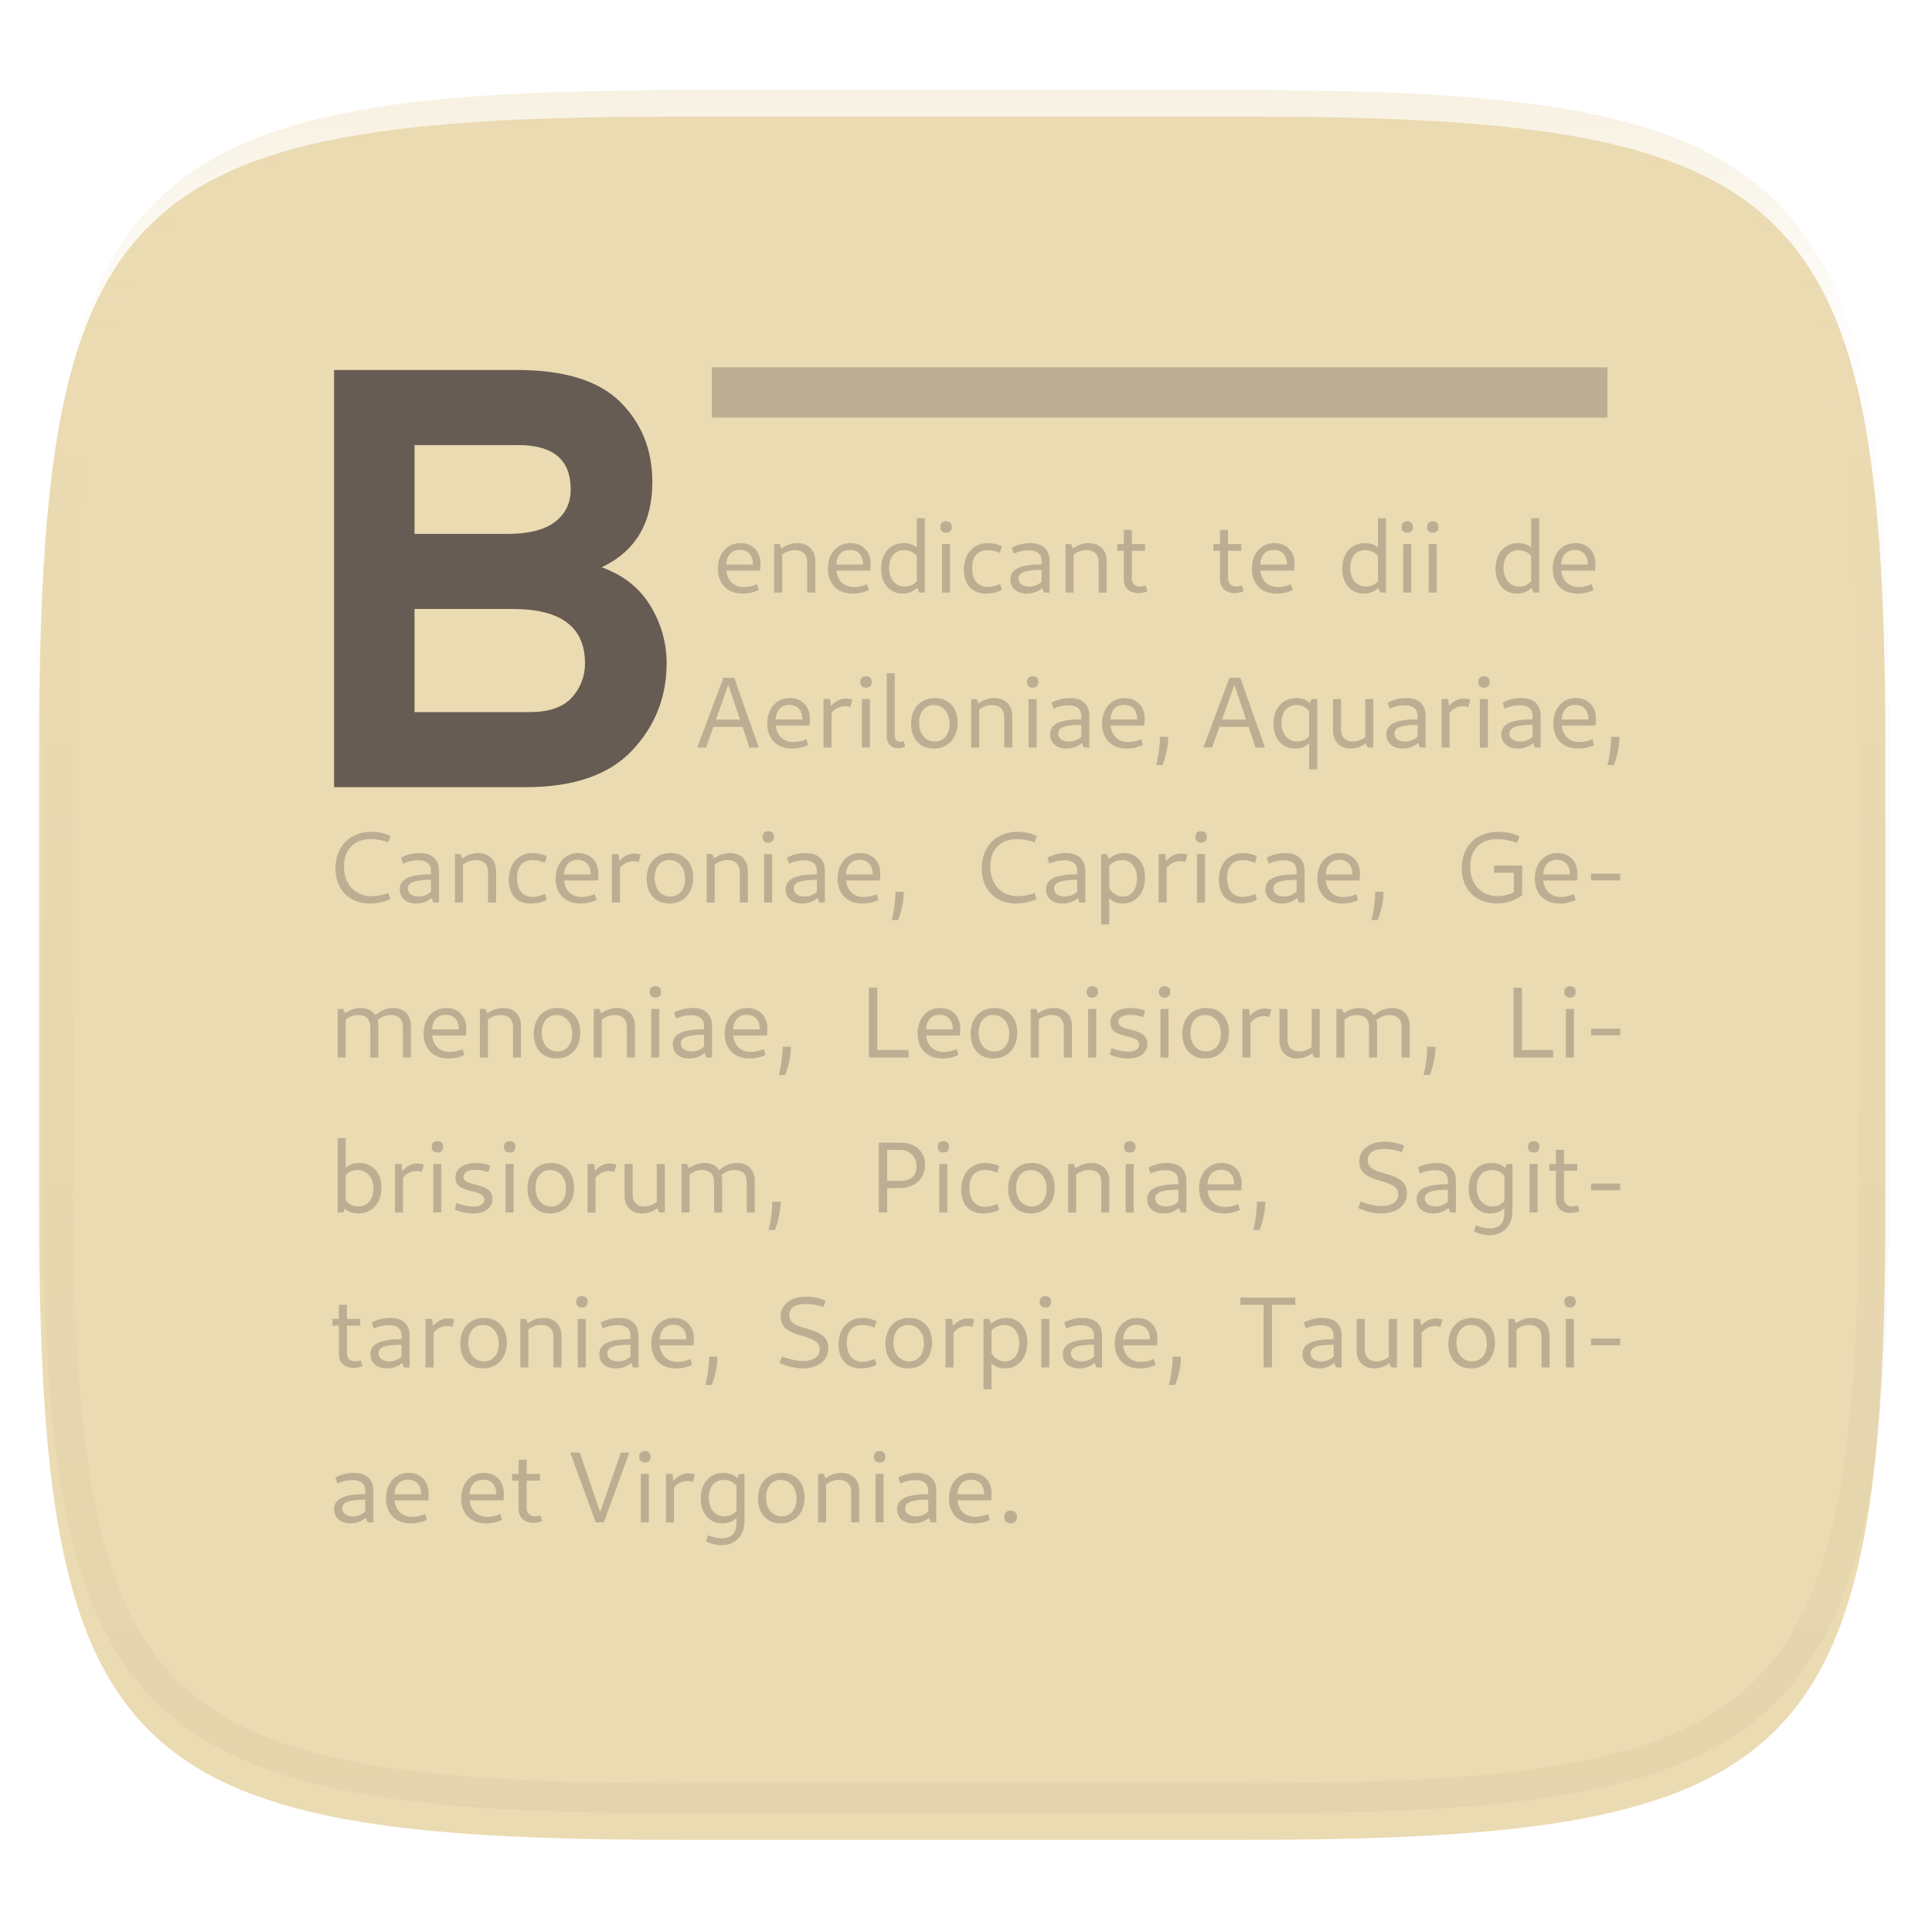 <svg xmlns="http://www.w3.org/2000/svg" style="isolation:isolate" width="256" height="256" viewBox="0 0 256 256">
 <defs>
  <filter id="ZQ6kiXKI8vXQozyRb6sVHtVEmKLsgto7" width="400%" height="400%" x="-200%" y="-200%" color-interpolation-filters="sRGB" filterUnits="objectBoundingBox">
   <feGaussianBlur xmlns="http://www.w3.org/2000/svg" in="SourceGraphic" stdDeviation="4.294"/>
   <feOffset xmlns="http://www.w3.org/2000/svg" dx="0" dy="4" result="pf_100_offsetBlur"/>
   <feFlood xmlns="http://www.w3.org/2000/svg" flood-opacity=".4"/>
   <feComposite xmlns="http://www.w3.org/2000/svg" in2="pf_100_offsetBlur" operator="in" result="pf_100_dropShadow"/>
   <feBlend xmlns="http://www.w3.org/2000/svg" in="SourceGraphic" in2="pf_100_dropShadow" mode="normal"/>
  </filter>
 </defs>
 <g filter="url(#ZQ6kiXKI8vXQozyRb6sVHtVEmKLsgto7)">
  <path fill="#ebdbb2" d="M 165.185 11.447 C 239.24 11.447 249.824 22.004 249.824 95.991 L 249.824 155.242 C 249.824 229.228 239.24 239.785 165.185 239.785 L 89.815 239.785 C 15.76 239.785 5.176 229.228 5.176 155.242 L 5.176 95.991 C 5.176 22.004 15.76 11.447 89.815 11.447 L 165.185 11.447 Z"/>
 </g>
 <g opacity=".4">
  <linearGradient id="_lgradient_0" x1=".517" x2=".517" y1="0" y2="1.209" gradientTransform="matrix(244.651,0,0,228.341,5.68,11.95)" gradientUnits="userSpaceOnUse">
   <stop offset="0%" style="stop-color:#ebdbb2"/>
   <stop offset="12.5%" stop-opacity=".098" style="stop-color:#ebdbb2"/>
   <stop offset="92.5%" stop-opacity=".098" style="stop-color:#282828"/>
   <stop offset="100%" stop-opacity=".498" style="stop-color:#282828"/>
  </linearGradient>
  <path fill="url(#_lgradient_0)" fill-rule="evenodd" d="M 165.068 11.951 C 169.396 11.941 173.724 11.991 178.052 12.089 C 181.927 12.167 185.803 12.315 189.678 12.541 C 193.131 12.737 196.583 13.022 200.026 13.395 C 203.085 13.73 206.144 14.181 209.174 14.741 C 211.889 15.243 214.574 15.881 217.22 16.657 C 219.62 17.355 221.971 18.219 224.243 19.241 C 226.358 20.184 228.384 21.304 230.302 22.591 C 232.142 23.829 233.863 25.244 235.437 26.806 C 237.001 28.378 238.417 30.088 239.656 31.925 C 240.945 33.841 242.066 35.865 243.02 37.967 C 244.043 40.247 244.909 42.585 245.617 44.972 C 246.394 47.615 247.034 50.297 247.535 53.009 C 248.096 56.035 248.548 59.081 248.883 62.136 C 249.257 65.575 249.542 69.014 249.739 72.462 C 249.965 76.323 250.112 80.194 250.201 84.055 C 250.289 88.378 250.339 92.701 250.329 97.014 L 250.329 155.226 C 250.339 159.549 250.289 163.862 250.201 168.185 C 250.112 172.056 249.965 175.917 249.739 179.778 C 249.542 183.226 249.257 186.675 248.883 190.104 C 248.548 193.159 248.096 196.215 247.535 199.241 C 247.034 201.943 246.394 204.625 245.617 207.268 C 244.909 209.655 244.043 212.003 243.02 214.273 C 242.066 216.385 240.945 218.399 239.656 220.315 C 238.417 222.152 237.001 223.872 235.437 225.434 C 233.863 226.996 232.142 228.411 230.302 229.649 C 228.384 230.936 226.358 232.056 224.243 232.999 C 221.971 234.021 219.62 234.885 217.22 235.593 C 214.574 236.369 211.889 237.007 209.174 237.499 C 206.144 238.068 203.085 238.51 200.026 238.845 C 196.583 239.218 193.131 239.503 189.678 239.699 C 185.803 239.925 181.927 240.073 178.052 240.161 C 173.724 240.249 169.396 240.299 165.068 240.289 L 90.942 240.289 C 86.614 240.299 82.286 240.249 77.958 240.161 C 74.083 240.073 70.207 239.925 66.332 239.699 C 62.879 239.503 59.427 239.218 55.984 238.845 C 52.925 238.51 49.866 238.068 46.836 237.499 C 44.121 237.007 41.436 236.369 38.79 235.593 C 36.39 234.885 34.039 234.021 31.767 232.999 C 29.652 232.056 27.626 230.936 25.708 229.649 C 23.868 228.411 22.147 226.996 20.573 225.434 C 19.009 223.872 17.593 222.152 16.354 220.315 C 15.065 218.399 13.944 216.385 12.99 214.273 C 11.967 212.003 11.101 209.655 10.393 207.268 C 9.616 204.625 8.976 201.943 8.475 199.241 C 7.914 196.215 7.462 193.159 7.127 190.104 C 6.753 186.675 6.468 183.226 6.271 179.778 C 6.045 175.917 5.898 172.056 5.809 168.185 C 5.721 163.862 5.671 159.549 5.681 155.226 L 5.681 97.014 C 5.671 92.701 5.721 88.378 5.809 84.055 C 5.898 80.194 6.045 76.323 6.271 72.462 C 6.468 69.014 6.753 65.575 7.127 62.136 C 7.462 59.081 7.914 56.035 8.475 53.009 C 8.976 50.297 9.616 47.615 10.393 44.972 C 11.101 42.585 11.967 40.247 12.99 37.967 C 13.944 35.865 15.065 33.841 16.354 31.925 C 17.593 30.088 19.009 28.378 20.573 26.806 C 22.147 25.244 23.868 23.829 25.708 22.591 C 27.626 21.304 29.652 20.184 31.767 19.241 C 34.039 18.219 36.39 17.355 38.79 16.657 C 41.436 15.881 44.121 15.243 46.836 14.741 C 49.866 14.181 52.925 13.73 55.984 13.395 C 59.427 13.022 62.879 12.737 66.332 12.541 C 70.207 12.315 74.083 12.167 77.958 12.089 C 82.286 11.991 86.614 11.941 90.942 11.951 L 165.068 11.951 L 165.068 11.951 L 165.068 11.951 Z M 165.078 15.96 C 169.376 15.95 173.675 15.999 177.973 16.087 C 181.8 16.176 185.626 16.323 189.452 16.539 C 192.836 16.736 196.219 17.011 199.583 17.384 C 202.554 17.699 205.515 18.131 208.446 18.681 C 211.023 19.153 213.58 19.762 216.099 20.499 C 218.322 21.147 220.495 21.953 222.6 22.896 C 224.509 23.751 226.338 24.763 228.069 25.922 C 229.692 27.013 231.207 28.26 232.594 29.646 C 233.981 31.031 235.23 32.544 236.332 34.165 C 237.492 35.894 238.506 37.712 239.361 39.608 C 240.306 41.72 241.112 43.892 241.761 46.102 C 242.509 48.617 243.109 51.162 243.591 53.736 C 244.132 56.664 244.565 59.611 244.889 62.578 C 245.263 65.938 245.539 69.308 245.735 72.688 C 245.952 76.51 246.109 80.322 246.188 84.144 C 246.276 88.437 246.325 92.721 246.325 97.014 C 246.325 97.014 246.325 97.014 246.325 97.014 L 246.325 155.226 C 246.325 155.226 246.325 155.226 246.325 155.226 C 246.325 159.519 246.276 163.803 246.188 168.096 C 246.109 171.918 245.952 175.74 245.735 179.552 C 245.539 182.932 245.263 186.302 244.889 189.672 C 244.565 192.629 244.132 195.576 243.591 198.504 C 243.109 201.078 242.509 203.623 241.761 206.138 C 241.112 208.358 240.306 210.52 239.361 212.632 C 238.506 214.528 237.492 216.356 236.332 218.075 C 235.23 219.706 233.981 221.219 232.594 222.604 C 231.207 223.98 229.692 225.227 228.069 226.318 C 226.338 227.477 224.509 228.489 222.6 229.344 C 220.495 230.297 218.322 231.093 216.099 231.741 C 213.58 232.478 211.023 233.087 208.446 233.559 C 205.515 234.109 202.554 234.541 199.583 234.865 C 196.219 235.229 192.836 235.514 189.452 235.701 C 185.626 235.917 181.8 236.074 177.973 236.153 C 173.675 236.251 169.376 236.29 165.078 236.29 C 165.078 236.29 165.078 236.29 165.068 236.29 L 90.942 236.29 C 90.932 236.29 90.932 236.29 90.932 236.29 C 86.634 236.29 82.335 236.251 78.037 236.153 C 74.21 236.074 70.384 235.917 66.558 235.701 C 63.174 235.514 59.791 235.229 56.427 234.865 C 53.456 234.541 50.495 234.109 47.564 233.559 C 44.987 233.087 42.43 232.478 39.911 231.741 C 37.688 231.093 35.515 230.297 33.41 229.344 C 31.501 228.489 29.672 227.477 27.941 226.318 C 26.318 225.227 24.803 223.98 23.416 222.604 C 22.029 221.219 20.78 219.706 19.678 218.075 C 18.518 216.356 17.504 214.528 16.649 212.632 C 15.704 210.52 14.898 208.358 14.249 206.138 C 13.501 203.623 12.901 201.078 12.419 198.504 C 11.878 195.576 11.445 192.629 11.121 189.672 C 10.747 186.302 10.472 182.932 10.275 179.552 C 10.058 175.74 9.901 171.918 9.822 168.096 C 9.734 163.803 9.685 159.519 9.685 155.226 C 9.685 155.226 9.685 155.226 9.685 155.226 L 9.685 97.014 C 9.685 97.014 9.685 97.014 9.685 97.014 C 9.685 92.721 9.734 88.437 9.822 84.144 C 9.901 80.322 10.058 76.51 10.275 72.688 C 10.472 69.308 10.747 65.938 11.121 62.578 C 11.445 59.611 11.878 56.664 12.419 53.736 C 12.901 51.162 13.501 48.617 14.249 46.102 C 14.898 43.892 15.704 41.72 16.649 39.608 C 17.504 37.712 18.518 35.894 19.678 34.165 C 20.78 32.544 22.029 31.031 23.416 29.646 C 24.803 28.26 26.318 27.013 27.941 25.922 C 29.672 24.763 31.501 23.751 33.41 22.896 C 35.515 21.953 37.688 21.147 39.911 20.499 C 42.43 19.762 44.987 19.153 47.564 18.681 C 50.495 18.131 53.456 17.699 56.427 17.384 C 59.791 17.011 63.174 16.736 66.558 16.539 C 70.384 16.323 74.21 16.176 78.037 16.087 C 82.335 15.999 86.634 15.95 90.932 15.96 C 90.932 15.96 90.932 15.96 90.942 15.96 L 165.068 15.96 C 165.078 15.96 165.078 15.96 165.078 15.96 Z"/>
 </g>
 <path fill="#665c54" fill-rule="evenodd" d="M 44.267 104.307 L 44.267 49.026 L 68.511 49.026 L 68.511 49.026 Q 77.909 49.026 82.173 53.251 L 82.173 53.251 L 82.173 53.251 Q 86.438 57.476 86.438 63.873 L 86.438 63.873 L 86.438 63.873 Q 86.438 72.007 79.725 75.166 L 79.725 75.166 L 79.725 75.166 Q 84.069 76.745 86.201 80.299 L 86.201 80.299 L 86.201 80.299 Q 88.333 83.853 88.333 87.88 L 88.333 87.88 L 88.333 87.88 Q 88.333 94.593 83.753 99.45 L 83.753 99.45 L 83.753 99.45 Q 79.173 104.307 69.617 104.307 L 69.617 104.307 L 44.267 104.307 L 44.267 104.307 Z M 54.928 70.743 L 67.248 70.743 L 67.248 70.743 Q 71.433 70.743 73.526 69.164 L 73.526 69.164 L 73.526 69.164 Q 75.619 67.584 75.619 64.82 L 75.619 64.82 L 75.619 64.82 Q 75.619 58.976 68.669 58.976 L 68.669 58.976 L 54.928 58.976 L 54.928 70.743 L 54.928 70.743 Z M 54.928 94.356 L 70.17 94.356 L 70.17 94.356 Q 74.039 94.356 75.777 92.421 L 75.777 92.421 L 75.777 92.421 Q 77.514 90.486 77.514 87.88 L 77.514 87.88 L 77.514 87.88 Q 77.514 80.694 67.958 80.694 L 67.958 80.694 L 54.928 80.694 L 54.928 94.356 L 54.928 94.356 Z"/>
 <rect fill="#bdae93" width="118.667" height="6.667" x="94.33" y="48.67" transform="matrix(1,0,0,1,0,0)"/>
 <g>
  <path fill="#bdae93" d="M 98.426 78.657 C 99.16 78.657 99.96 78.483 100.533 78.177 L 100.293 77.403 C 99.8 77.643 99.173 77.79 98.613 77.79 C 97.253 77.79 96.4 76.977 96.24 75.603 L 100.72 75.603 C 100.746 75.403 100.773 74.937 100.773 74.683 C 100.773 73.07 99.706 71.963 98.12 71.963 C 96.333 71.963 95.12 73.363 95.12 75.337 C 95.12 77.39 96.386 78.657 98.426 78.657 L 98.426 78.657 Z M 98.04 72.87 C 99.133 72.87 99.773 73.577 99.773 74.803 L 96.226 74.803 C 96.32 73.55 96.96 72.87 98.04 72.87 Z"/>
  <path fill="#bdae93" d="M 102.573 78.523 L 103.64 78.523 L 103.64 73.497 C 104.133 73.11 104.72 72.897 105.346 72.897 C 106.386 72.897 106.96 73.483 106.96 74.523 L 106.96 78.523 L 108.026 78.523 L 108.026 74.31 C 108.026 72.883 107.08 71.963 105.64 71.963 C 104.906 71.963 104.173 72.217 103.56 72.67 L 103.32 72.097 L 102.573 72.097 L 102.573 78.523 Z"/>
  <path fill="#bdae93" d="M 113.013 78.657 C 113.746 78.657 114.546 78.483 115.12 78.177 L 114.88 77.403 C 114.386 77.643 113.76 77.79 113.2 77.79 C 111.84 77.79 110.986 76.977 110.826 75.603 L 115.306 75.603 C 115.333 75.403 115.36 74.937 115.36 74.683 C 115.36 73.07 114.293 71.963 112.706 71.963 C 110.92 71.963 109.706 73.363 109.706 75.337 C 109.706 77.39 110.973 78.657 113.013 78.657 L 113.013 78.657 Z M 112.626 72.87 C 113.72 72.87 114.36 73.577 114.36 74.803 L 110.813 74.803 C 110.906 73.55 111.546 72.87 112.626 72.87 L 112.626 72.87 Z"/>
  <path fill="#bdae93" d="M 119.613 78.657 C 120.386 78.657 121.04 78.377 121.533 77.897 L 121.8 78.523 L 122.546 78.523 L 122.546 68.67 L 121.48 68.67 L 121.48 72.537 C 121.026 72.163 120.44 71.963 119.76 71.963 C 117.946 71.963 116.746 73.323 116.746 75.363 C 116.746 77.337 117.893 78.657 119.613 78.657 L 119.613 78.657 Z M 117.813 75.243 C 117.813 73.83 118.56 72.897 119.8 72.897 C 120.52 72.897 121.093 73.19 121.48 73.697 L 121.48 76.99 C 121.12 77.457 120.573 77.723 119.92 77.723 C 118.64 77.723 117.813 76.723 117.813 75.243 Z"/>
  <path fill="#bdae93" d="M 125.36 70.59 C 125.84 70.59 126.12 70.31 126.12 69.83 C 126.12 69.35 125.84 69.07 125.36 69.07 C 124.88 69.07 124.6 69.35 124.6 69.83 C 124.6 70.31 124.88 70.59 125.36 70.59 L 125.36 70.59 Z M 124.813 78.523 L 125.88 78.523 L 125.88 72.097 L 124.813 72.097 L 124.813 78.523 Z"/>
  <path fill="#bdae93" d="M 130.653 78.657 C 131.426 78.657 132.226 78.47 132.76 78.15 L 132.52 77.377 C 131.986 77.63 131.4 77.777 130.906 77.777 C 129.573 77.777 128.813 76.843 128.813 75.283 C 128.813 73.737 129.56 72.897 130.893 72.897 C 131.4 72.897 131.973 73.017 132.506 73.257 L 132.76 72.39 C 132.173 72.11 131.546 71.963 130.906 71.963 C 129 71.963 127.72 73.377 127.72 75.497 C 127.72 77.483 128.813 78.657 130.653 78.657 L 130.653 78.657 Z"/>
  <path fill="#bdae93" d="M 136.053 78.657 C 136.866 78.657 137.56 78.39 138.08 77.923 L 138.333 78.523 L 139.08 78.523 L 139.08 74.35 C 139.08 72.817 138.173 71.963 136.493 71.963 C 135.653 71.963 134.746 72.19 134.053 72.577 L 134.32 73.363 C 134.986 73.07 135.653 72.923 136.28 72.923 C 137.426 72.923 138.013 73.403 138.013 74.35 L 138.013 74.777 C 135.133 74.803 133.88 75.403 133.88 76.777 C 133.88 77.923 134.733 78.657 136.053 78.657 Z M 134.946 76.657 C 134.946 75.857 135.853 75.523 138.013 75.51 L 138.013 77.083 C 137.613 77.483 137.026 77.723 136.36 77.723 C 135.506 77.723 134.946 77.297 134.946 76.657 L 134.946 76.657 Z"/>
  <path fill="#bdae93" d="M 141.186 78.523 L 142.253 78.523 L 142.253 73.497 C 142.746 73.11 143.333 72.897 143.96 72.897 C 145 72.897 145.573 73.483 145.573 74.523 L 145.573 78.523 L 146.64 78.523 L 146.64 74.31 C 146.64 72.883 145.693 71.963 144.253 71.963 C 143.52 71.963 142.786 72.217 142.173 72.67 L 141.933 72.097 L 141.186 72.097 L 141.186 78.523 Z"/>
  <path fill="#bdae93" d="M 150.853 78.59 C 151.293 78.59 151.733 78.483 152.04 78.35 L 151.8 77.577 C 151.6 77.67 151.306 77.723 151.08 77.723 C 150.413 77.723 149.973 77.297 149.973 76.657 L 149.973 72.99 L 151.733 72.99 L 151.733 72.097 L 149.973 72.097 L 149.973 70.217 L 148.906 70.217 L 148.906 72.097 L 148.04 72.097 L 148.04 72.99 L 148.906 72.99 L 148.906 76.803 C 148.906 77.87 149.68 78.59 150.853 78.59 L 150.853 78.59 Z"/>
  <path fill="#bdae93" d="M 163.599 78.59 C 164.039 78.59 164.479 78.483 164.786 78.35 L 164.546 77.577 C 164.346 77.67 164.053 77.723 163.826 77.723 C 163.159 77.723 162.719 77.297 162.719 76.657 L 162.719 72.99 L 164.479 72.99 L 164.479 72.097 L 162.719 72.097 L 162.719 70.217 L 161.653 70.217 L 161.653 72.097 L 160.786 72.097 L 160.786 72.99 L 161.653 72.99 L 161.653 76.803 C 161.653 77.87 162.426 78.59 163.599 78.59 L 163.599 78.59 Z"/>
  <path fill="#bdae93" d="M 169.186 78.657 C 169.919 78.657 170.719 78.483 171.293 78.177 L 171.053 77.403 C 170.559 77.643 169.933 77.79 169.373 77.79 C 168.013 77.79 167.159 76.977 166.999 75.603 L 171.479 75.603 C 171.506 75.403 171.533 74.937 171.533 74.683 C 171.533 73.07 170.466 71.963 168.879 71.963 C 167.093 71.963 165.879 73.363 165.879 75.337 C 165.879 77.39 167.146 78.657 169.186 78.657 L 169.186 78.657 Z M 168.799 72.87 C 169.893 72.87 170.533 73.577 170.533 74.803 L 166.986 74.803 C 167.079 73.55 167.719 72.87 168.799 72.87 Z"/>
  <path fill="#bdae93" d="M 180.719 78.657 C 181.493 78.657 182.146 78.377 182.639 77.897 L 182.906 78.523 L 183.653 78.523 L 183.653 68.67 L 182.586 68.67 L 182.586 72.537 C 182.133 72.163 181.546 71.963 180.866 71.963 C 179.053 71.963 177.853 73.323 177.853 75.363 C 177.853 77.337 178.999 78.657 180.719 78.657 L 180.719 78.657 Z M 178.919 75.243 C 178.919 73.83 179.666 72.897 180.906 72.897 C 181.626 72.897 182.199 73.19 182.586 73.697 L 182.586 76.99 C 182.226 77.457 181.679 77.723 181.026 77.723 C 179.746 77.723 178.919 76.723 178.919 75.243 Z"/>
  <path fill="#bdae93" d="M 186.466 70.59 C 186.946 70.59 187.226 70.31 187.226 69.83 C 187.226 69.35 186.946 69.07 186.466 69.07 C 185.986 69.07 185.706 69.35 185.706 69.83 C 185.706 70.31 185.986 70.59 186.466 70.59 Z M 185.92 78.523 L 186.986 78.523 L 186.986 72.097 L 185.92 72.097 L 185.92 78.523 Z"/>
  <path fill="#bdae93" d="M 189.853 70.59 C 190.333 70.59 190.613 70.31 190.613 69.83 C 190.613 69.35 190.333 69.07 189.853 69.07 C 189.373 69.07 189.093 69.35 189.093 69.83 C 189.093 70.31 189.373 70.59 189.853 70.59 Z M 189.306 78.523 L 190.373 78.523 L 190.373 72.097 L 189.306 72.097 L 189.306 78.523 Z"/>
  <path fill="#bdae93" d="M 201.026 78.657 C 201.8 78.657 202.453 78.377 202.946 77.897 L 203.213 78.523 L 203.96 78.523 L 203.96 68.67 L 202.893 68.67 L 202.893 72.537 C 202.44 72.163 201.853 71.963 201.173 71.963 C 199.36 71.963 198.16 73.323 198.16 75.363 C 198.16 77.337 199.306 78.657 201.026 78.657 L 201.026 78.657 Z M 199.226 75.243 C 199.226 73.83 199.973 72.897 201.213 72.897 C 201.933 72.897 202.506 73.19 202.893 73.697 L 202.893 76.99 C 202.533 77.457 201.986 77.723 201.333 77.723 C 200.053 77.723 199.226 76.723 199.226 75.243 Z"/>
  <path fill="#bdae93" d="M 209.053 78.657 C 209.786 78.657 210.586 78.483 211.16 78.177 L 210.92 77.403 C 210.426 77.643 209.8 77.79 209.24 77.79 C 207.88 77.79 207.026 76.977 206.866 75.603 L 211.346 75.603 C 211.373 75.403 211.4 74.937 211.4 74.683 C 211.4 73.07 210.333 71.963 208.746 71.963 C 206.96 71.963 205.746 73.363 205.746 75.337 C 205.746 77.39 207.013 78.657 209.053 78.657 L 209.053 78.657 Z M 208.666 72.87 C 209.76 72.87 210.4 73.577 210.4 74.803 L 206.853 74.803 C 206.946 73.55 207.586 72.87 208.666 72.87 Z"/>
  <path fill="#bdae93" d="M 92.386 99.057 L 93.546 99.057 L 94.533 96.31 L 98.386 96.31 L 99.306 99.057 L 100.546 99.057 L 97.293 89.803 L 95.853 89.803 L 92.386 99.057 Z M 94.866 95.35 L 96.506 90.75 L 98.053 95.35 L 94.866 95.35 Z"/>
  <path fill="#bdae93" d="M 104.973 99.19 C 105.707 99.19 106.507 99.017 107.08 98.71 L 106.84 97.937 C 106.347 98.177 105.72 98.323 105.16 98.323 C 103.8 98.323 102.947 97.51 102.787 96.137 L 107.267 96.137 C 107.293 95.937 107.32 95.47 107.32 95.217 C 107.32 93.603 106.253 92.497 104.666 92.497 C 102.88 92.497 101.666 93.897 101.666 95.87 C 101.666 97.923 102.933 99.19 104.973 99.19 L 104.973 99.19 Z M 104.587 93.403 C 105.68 93.403 106.32 94.11 106.32 95.337 L 102.773 95.337 C 102.866 94.083 103.507 93.403 104.587 93.403 L 104.587 93.403 Z"/>
  <path fill="#bdae93" d="M 109.12 99.057 L 110.187 99.057 L 110.187 94.47 C 110.6 93.91 111.253 93.577 111.973 93.577 C 112.227 93.577 112.467 93.617 112.68 93.697 L 112.947 92.71 C 112.667 92.617 112.387 92.563 112.093 92.563 C 111.32 92.563 110.6 92.937 110.12 93.563 L 110 92.63 L 109.12 92.63 L 109.12 99.057 Z"/>
  <path fill="#bdae93" d="M 114.747 91.123 C 115.227 91.123 115.507 90.843 115.507 90.363 C 115.507 89.883 115.227 89.603 114.747 89.603 C 114.267 89.603 113.987 89.883 113.987 90.363 C 113.987 90.843 114.267 91.123 114.747 91.123 Z M 114.2 99.057 L 115.267 99.057 L 115.267 92.63 L 114.2 92.63 L 114.2 99.057 Z"/>
  <path fill="#bdae93" d="M 118.947 99.137 C 119.293 99.137 119.707 99.057 119.96 98.923 L 119.72 98.177 C 119.56 98.243 119.413 98.283 119.253 98.283 C 118.8 98.283 118.56 97.977 118.56 97.483 L 118.56 89.203 L 117.493 89.203 L 117.493 97.617 C 117.493 98.537 118.067 99.137 118.947 99.137 L 118.947 99.137 Z"/>
  <path fill="#bdae93" d="M 123.72 99.19 C 125.613 99.19 126.893 97.817 126.893 95.763 C 126.893 93.777 125.707 92.497 123.88 92.497 C 121.987 92.497 120.72 93.857 120.72 95.91 C 120.72 97.897 121.893 99.19 123.72 99.19 L 123.72 99.19 Z M 123.867 98.257 C 122.627 98.257 121.787 97.257 121.787 95.777 C 121.787 94.35 122.547 93.43 123.733 93.43 C 124.973 93.43 125.827 94.443 125.827 95.91 C 125.827 97.323 125.053 98.257 123.867 98.257 Z"/>
  <path fill="#bdae93" d="M 128.68 99.057 L 129.747 99.057 L 129.747 94.03 C 130.24 93.643 130.827 93.43 131.453 93.43 C 132.493 93.43 133.067 94.017 133.067 95.057 L 133.067 99.057 L 134.133 99.057 L 134.133 94.843 C 134.133 93.417 133.187 92.497 131.747 92.497 C 131.013 92.497 130.28 92.75 129.667 93.203 L 129.427 92.63 L 128.68 92.63 L 128.68 99.057 Z"/>
  <path fill="#bdae93" d="M 136.84 91.123 C 137.32 91.123 137.6 90.843 137.6 90.363 C 137.6 89.883 137.32 89.603 136.84 89.603 C 136.36 89.603 136.08 89.883 136.08 90.363 C 136.08 90.843 136.36 91.123 136.84 91.123 Z M 136.293 99.057 L 137.36 99.057 L 137.36 92.63 L 136.293 92.63 L 136.293 99.057 Z"/>
  <path fill="#bdae93" d="M 141.32 99.19 C 142.133 99.19 142.827 98.923 143.347 98.457 L 143.6 99.057 L 144.347 99.057 L 144.347 94.883 C 144.347 93.35 143.44 92.497 141.76 92.497 C 140.92 92.497 140.013 92.723 139.32 93.11 L 139.587 93.897 C 140.253 93.603 140.92 93.457 141.547 93.457 C 142.693 93.457 143.28 93.937 143.28 94.883 L 143.28 95.31 C 140.4 95.337 139.147 95.937 139.147 97.31 C 139.147 98.457 140 99.19 141.32 99.19 L 141.32 99.19 Z M 140.213 97.19 C 140.213 96.39 141.12 96.057 143.28 96.043 L 143.28 97.617 C 142.88 98.017 142.293 98.257 141.627 98.257 C 140.773 98.257 140.213 97.83 140.213 97.19 L 140.213 97.19 Z"/>
  <path fill="#bdae93" d="M 149.333 99.19 C 150.066 99.19 150.866 99.017 151.44 98.71 L 151.2 97.937 C 150.706 98.177 150.08 98.323 149.52 98.323 C 148.16 98.323 147.306 97.51 147.146 96.137 L 151.626 96.137 C 151.653 95.937 151.68 95.47 151.68 95.217 C 151.68 93.603 150.613 92.497 149.026 92.497 C 147.24 92.497 146.026 93.897 146.026 95.87 C 146.026 97.923 147.293 99.19 149.333 99.19 L 149.333 99.19 Z M 148.946 93.403 C 150.04 93.403 150.68 94.11 150.68 95.337 L 147.133 95.337 C 147.226 94.083 147.866 93.403 148.946 93.403 Z"/>
  <path fill="#bdae93" d="M 153.2 101.377 L 154.04 101.377 C 154.52 100.177 154.8 98.79 154.8 97.63 L 153.693 97.63 C 153.693 98.83 153.507 100.23 153.2 101.377 Z"/>
  <path fill="#bdae93" d="M 159.447 99.057 L 160.607 99.057 L 161.593 96.31 L 165.447 96.31 L 166.367 99.057 L 167.607 99.057 L 164.353 89.803 L 162.913 89.803 L 159.447 99.057 Z M 161.927 95.35 L 163.567 90.75 L 165.113 95.35 L 161.927 95.35 Z"/>
  <path fill="#bdae93" d="M 171.607 99.19 C 172.353 99.19 172.993 98.937 173.473 98.483 L 173.473 101.95 L 174.54 101.95 L 174.54 92.63 L 173.793 92.63 L 173.567 93.15 C 173.1 92.723 172.487 92.497 171.753 92.497 C 169.94 92.497 168.74 93.857 168.74 95.897 C 168.74 97.87 169.887 99.19 171.607 99.19 L 171.607 99.19 Z M 169.807 95.777 C 169.807 94.363 170.553 93.43 171.793 93.43 C 172.513 93.43 173.087 93.723 173.473 94.23 L 173.473 97.523 C 173.113 97.99 172.567 98.257 171.913 98.257 C 170.633 98.257 169.807 97.257 169.807 95.777 Z"/>
  <path fill="#bdae93" d="M 177.7 92.63 L 176.633 92.63 L 176.633 96.843 C 176.633 98.27 177.58 99.19 178.953 99.19 C 179.66 99.19 180.38 98.937 180.98 98.497 L 181.22 99.057 L 181.967 99.057 L 181.967 92.63 L 180.9 92.63 L 180.9 97.67 C 180.433 98.043 179.847 98.257 179.273 98.257 C 178.273 98.257 177.7 97.67 177.7 96.63 L 177.7 92.63 Z"/>
  <path fill="#bdae93" d="M 185.874 99.19 C 186.687 99.19 187.38 98.923 187.9 98.457 L 188.154 99.057 L 188.9 99.057 L 188.9 94.883 C 188.9 93.35 187.994 92.497 186.314 92.497 C 185.474 92.497 184.567 92.723 183.874 93.11 L 184.14 93.897 C 184.807 93.603 185.474 93.457 186.1 93.457 C 187.247 93.457 187.834 93.937 187.834 94.883 L 187.834 95.31 C 184.954 95.337 183.7 95.937 183.7 97.31 C 183.7 98.457 184.554 99.19 185.874 99.19 L 185.874 99.19 Z M 184.767 97.19 C 184.767 96.39 185.674 96.057 187.834 96.043 L 187.834 97.617 C 187.434 98.017 186.847 98.257 186.18 98.257 C 185.327 98.257 184.767 97.83 184.767 97.19 L 184.767 97.19 Z"/>
  <path fill="#bdae93" d="M 191.007 99.057 L 192.073 99.057 L 192.073 94.47 C 192.487 93.91 193.14 93.577 193.86 93.577 C 194.113 93.577 194.353 93.617 194.567 93.697 L 194.833 92.71 C 194.553 92.617 194.273 92.563 193.98 92.563 C 193.207 92.563 192.487 92.937 192.007 93.563 L 191.887 92.63 L 191.007 92.63 L 191.007 99.057 Z"/>
  <path fill="#bdae93" d="M 196.634 91.123 C 197.114 91.123 197.394 90.843 197.394 90.363 C 197.394 89.883 197.114 89.603 196.634 89.603 C 196.154 89.603 195.874 89.883 195.874 90.363 C 195.874 90.843 196.154 91.123 196.634 91.123 Z M 196.087 99.057 L 197.154 99.057 L 197.154 92.63 L 196.087 92.63 L 196.087 99.057 Z"/>
  <path fill="#bdae93" d="M 201.114 99.19 C 201.927 99.19 202.62 98.923 203.14 98.457 L 203.394 99.057 L 204.14 99.057 L 204.14 94.883 C 204.14 93.35 203.234 92.497 201.554 92.497 C 200.714 92.497 199.807 92.723 199.114 93.11 L 199.38 93.897 C 200.047 93.603 200.714 93.457 201.34 93.457 C 202.487 93.457 203.074 93.937 203.074 94.883 L 203.074 95.31 C 200.194 95.337 198.94 95.937 198.94 97.31 C 198.94 98.457 199.794 99.19 201.114 99.19 L 201.114 99.19 Z M 200.007 97.19 C 200.007 96.39 200.914 96.057 203.074 96.043 L 203.074 97.617 C 202.674 98.017 202.087 98.257 201.42 98.257 C 200.567 98.257 200.007 97.83 200.007 97.19 L 200.007 97.19 Z"/>
  <path fill="#bdae93" d="M 209.127 99.19 C 209.86 99.19 210.66 99.017 211.233 98.71 L 210.993 97.937 C 210.5 98.177 209.873 98.323 209.313 98.323 C 207.953 98.323 207.1 97.51 206.94 96.137 L 211.42 96.137 C 211.447 95.937 211.473 95.47 211.473 95.217 C 211.473 93.603 210.407 92.497 208.82 92.497 C 207.033 92.497 205.82 93.897 205.82 95.87 C 205.82 97.923 207.087 99.19 209.127 99.19 L 209.127 99.19 Z M 208.74 93.403 C 209.833 93.403 210.473 94.11 210.473 95.337 L 206.927 95.337 C 207.02 94.083 207.66 93.403 208.74 93.403 Z"/>
  <path fill="#bdae93" d="M 212.994 101.377 L 213.834 101.377 C 214.314 100.177 214.594 98.79 214.594 97.63 L 213.487 97.63 C 213.487 98.83 213.3 100.23 212.994 101.377 Z"/>
  <path fill="#bdae93" d="M 49.013 119.723 C 49.906 119.723 50.839 119.523 51.719 119.137 L 51.466 118.323 C 50.799 118.59 49.973 118.75 49.266 118.75 C 47.053 118.75 45.586 117.177 45.586 114.817 C 45.586 112.563 46.933 111.19 49.159 111.19 C 49.906 111.19 50.746 111.35 51.453 111.617 L 51.773 110.79 C 51.093 110.43 50.133 110.217 49.226 110.217 C 46.359 110.217 44.453 112.163 44.453 115.07 C 44.453 117.857 46.279 119.723 49.013 119.723 Z"/>
  <path fill="#bdae93" d="M 55.146 119.723 C 55.96 119.723 56.653 119.457 57.173 118.99 L 57.426 119.59 L 58.173 119.59 L 58.173 115.417 C 58.173 113.883 57.266 113.03 55.586 113.03 C 54.746 113.03 53.84 113.257 53.146 113.643 L 53.413 114.43 C 54.08 114.137 54.746 113.99 55.373 113.99 C 56.52 113.99 57.106 114.47 57.106 115.417 L 57.106 115.843 C 54.226 115.87 52.973 116.47 52.973 117.843 C 52.973 118.99 53.826 119.723 55.146 119.723 Z M 54.04 117.723 C 54.04 116.923 54.946 116.59 57.106 116.577 L 57.106 118.15 C 56.706 118.55 56.12 118.79 55.453 118.79 C 54.6 118.79 54.04 118.363 54.04 117.723 Z"/>
  <path fill="#bdae93" d="M 60.279 119.59 L 61.346 119.59 L 61.346 114.563 C 61.839 114.177 62.426 113.963 63.053 113.963 C 64.093 113.963 64.666 114.55 64.666 115.59 L 64.666 119.59 L 65.733 119.59 L 65.733 115.377 C 65.733 113.95 64.786 113.03 63.346 113.03 C 62.613 113.03 61.879 113.283 61.266 113.737 L 61.026 113.163 L 60.279 113.163 L 60.279 119.59 Z"/>
  <path fill="#bdae93" d="M 70.346 119.723 C 71.119 119.723 71.919 119.537 72.453 119.217 L 72.213 118.443 C 71.679 118.697 71.093 118.843 70.599 118.843 C 69.266 118.843 68.506 117.91 68.506 116.35 C 68.506 114.803 69.253 113.963 70.586 113.963 C 71.093 113.963 71.666 114.083 72.199 114.323 L 72.453 113.457 C 71.866 113.177 71.239 113.03 70.599 113.03 C 68.693 113.03 67.413 114.443 67.413 116.563 C 67.413 118.55 68.506 119.723 70.346 119.723 L 70.346 119.723 Z"/>
  <path fill="#bdae93" d="M 76.933 119.723 C 77.666 119.723 78.466 119.55 79.039 119.243 L 78.799 118.47 C 78.306 118.71 77.679 118.857 77.119 118.857 C 75.759 118.857 74.906 118.043 74.746 116.67 L 79.226 116.67 C 79.253 116.47 79.279 116.003 79.279 115.75 C 79.279 114.137 78.213 113.03 76.626 113.03 C 74.839 113.03 73.626 114.43 73.626 116.403 C 73.626 118.457 74.893 119.723 76.933 119.723 L 76.933 119.723 Z M 76.546 113.937 C 77.639 113.937 78.279 114.643 78.279 115.87 L 74.733 115.87 C 74.826 114.617 75.466 113.937 76.546 113.937 Z"/>
  <path fill="#bdae93" d="M 81.079 119.59 L 82.146 119.59 L 82.146 115.003 C 82.559 114.443 83.213 114.11 83.933 114.11 C 84.186 114.11 84.426 114.15 84.639 114.23 L 84.906 113.243 C 84.626 113.15 84.346 113.097 84.053 113.097 C 83.279 113.097 82.559 113.47 82.079 114.097 L 81.959 113.163 L 81.079 113.163 L 81.079 119.59 Z"/>
  <path fill="#bdae93" d="M 88.68 119.723 C 90.573 119.723 91.853 118.35 91.853 116.297 C 91.853 114.31 90.666 113.03 88.84 113.03 C 86.946 113.03 85.68 114.39 85.68 116.443 C 85.68 118.43 86.853 119.723 88.68 119.723 Z M 88.826 118.79 C 87.586 118.79 86.746 117.79 86.746 116.31 C 86.746 114.883 87.506 113.963 88.693 113.963 C 89.933 113.963 90.786 114.977 90.786 116.443 C 90.786 117.857 90.013 118.79 88.826 118.79 L 88.826 118.79 Z"/>
  <path fill="#bdae93" d="M 93.64 119.59 L 94.706 119.59 L 94.706 114.563 C 95.2 114.177 95.786 113.963 96.413 113.963 C 97.453 113.963 98.026 114.55 98.026 115.59 L 98.026 119.59 L 99.093 119.59 L 99.093 115.377 C 99.093 113.95 98.146 113.03 96.706 113.03 C 95.973 113.03 95.24 113.283 94.626 113.737 L 94.386 113.163 L 93.64 113.163 L 93.64 119.59 Z"/>
  <path fill="#bdae93" d="M 101.799 111.657 C 102.279 111.657 102.559 111.377 102.559 110.897 C 102.559 110.417 102.279 110.137 101.799 110.137 C 101.319 110.137 101.039 110.417 101.039 110.897 C 101.039 111.377 101.319 111.657 101.799 111.657 Z M 101.253 119.59 L 102.319 119.59 L 102.319 113.163 L 101.253 113.163 L 101.253 119.59 Z"/>
  <path fill="#bdae93" d="M 106.279 119.723 C 107.093 119.723 107.786 119.457 108.306 118.99 L 108.559 119.59 L 109.306 119.59 L 109.306 115.417 C 109.306 113.883 108.399 113.03 106.719 113.03 C 105.879 113.03 104.973 113.257 104.279 113.643 L 104.546 114.43 C 105.213 114.137 105.879 113.99 106.506 113.99 C 107.653 113.99 108.239 114.47 108.239 115.417 L 108.239 115.843 C 105.359 115.87 104.106 116.47 104.106 117.843 C 104.106 118.99 104.959 119.723 106.279 119.723 Z M 105.173 117.723 C 105.173 116.923 106.079 116.59 108.239 116.577 L 108.239 118.15 C 107.839 118.55 107.253 118.79 106.586 118.79 C 105.733 118.79 105.173 118.363 105.173 117.723 Z"/>
  <path fill="#bdae93" d="M 114.293 119.723 C 115.026 119.723 115.826 119.55 116.399 119.243 L 116.159 118.47 C 115.666 118.71 115.039 118.857 114.479 118.857 C 113.119 118.857 112.266 118.043 112.106 116.67 L 116.586 116.67 C 116.613 116.47 116.639 116.003 116.639 115.75 C 116.639 114.137 115.573 113.03 113.986 113.03 C 112.199 113.03 110.986 114.43 110.986 116.403 C 110.986 118.457 112.253 119.723 114.293 119.723 L 114.293 119.723 Z M 113.906 113.937 C 114.999 113.937 115.639 114.643 115.639 115.87 L 112.093 115.87 C 112.186 114.617 112.826 113.937 113.906 113.937 L 113.906 113.937 Z"/>
  <path fill="#bdae93" d="M 118.159 121.91 L 118.999 121.91 C 119.479 120.71 119.759 119.323 119.759 118.163 L 118.653 118.163 C 118.653 119.363 118.466 120.763 118.159 121.91 L 118.159 121.91 Z"/>
  <path fill="#bdae93" d="M 134.643 119.723 C 135.536 119.723 136.47 119.523 137.35 119.137 L 137.096 118.323 C 136.43 118.59 135.603 118.75 134.896 118.75 C 132.683 118.75 131.216 117.177 131.216 114.817 C 131.216 112.563 132.563 111.19 134.79 111.19 C 135.536 111.19 136.376 111.35 137.083 111.617 L 137.403 110.79 C 136.723 110.43 135.763 110.217 134.856 110.217 C 131.99 110.217 130.083 112.163 130.083 115.07 C 130.083 117.857 131.91 119.723 134.643 119.723 Z"/>
  <path fill="#bdae93" d="M 140.776 119.723 C 141.59 119.723 142.283 119.457 142.803 118.99 L 143.056 119.59 L 143.803 119.59 L 143.803 115.417 C 143.803 113.883 142.896 113.03 141.216 113.03 C 140.376 113.03 139.47 113.257 138.776 113.643 L 139.043 114.43 C 139.71 114.137 140.376 113.99 141.003 113.99 C 142.15 113.99 142.736 114.47 142.736 115.417 L 142.736 115.843 C 139.856 115.87 138.603 116.47 138.603 117.843 C 138.603 118.99 139.456 119.723 140.776 119.723 Z M 139.67 117.723 C 139.67 116.923 140.576 116.59 142.736 116.577 L 142.736 118.15 C 142.336 118.55 141.75 118.79 141.083 118.79 C 140.23 118.79 139.67 118.363 139.67 117.723 Z"/>
  <path fill="#bdae93" d="M 145.91 122.483 L 146.976 122.483 L 146.976 119.043 C 147.416 119.483 148.03 119.723 148.736 119.723 C 150.523 119.723 151.723 118.337 151.723 116.257 C 151.723 114.323 150.616 113.03 148.963 113.03 C 148.203 113.03 147.47 113.31 146.923 113.803 L 146.656 113.163 L 145.91 113.163 L 145.91 122.483 Z M 148.683 113.963 C 149.883 113.963 150.656 114.923 150.656 116.39 C 150.656 117.83 149.95 118.79 148.79 118.79 C 148.003 118.79 147.323 118.363 146.976 117.683 L 146.976 114.683 C 147.43 114.23 148.056 113.963 148.683 113.963 L 148.683 113.963 Z"/>
  <path fill="#bdae93" d="M 153.523 119.59 L 154.59 119.59 L 154.59 115.003 C 155.003 114.443 155.656 114.11 156.376 114.11 C 156.63 114.11 156.87 114.15 157.083 114.23 L 157.35 113.243 C 157.07 113.15 156.79 113.097 156.496 113.097 C 155.723 113.097 155.003 113.47 154.523 114.097 L 154.403 113.163 L 153.523 113.163 L 153.523 119.59 Z"/>
  <path fill="#bdae93" d="M 159.15 111.657 C 159.63 111.657 159.91 111.377 159.91 110.897 C 159.91 110.417 159.63 110.137 159.15 110.137 C 158.67 110.137 158.39 110.417 158.39 110.897 C 158.39 111.377 158.67 111.657 159.15 111.657 Z M 158.603 119.59 L 159.67 119.59 L 159.67 113.163 L 158.603 113.163 L 158.603 119.59 Z"/>
  <path fill="#bdae93" d="M 164.443 119.723 C 165.217 119.723 166.017 119.537 166.55 119.217 L 166.31 118.443 C 165.777 118.697 165.19 118.843 164.697 118.843 C 163.363 118.843 162.603 117.91 162.603 116.35 C 162.603 114.803 163.35 113.963 164.683 113.963 C 165.19 113.963 165.763 114.083 166.297 114.323 L 166.55 113.457 C 165.963 113.177 165.337 113.03 164.697 113.03 C 162.79 113.03 161.51 114.443 161.51 116.563 C 161.51 118.55 162.603 119.723 164.443 119.723 L 164.443 119.723 Z"/>
  <path fill="#bdae93" d="M 169.843 119.723 C 170.657 119.723 171.35 119.457 171.87 118.99 L 172.123 119.59 L 172.87 119.59 L 172.87 115.417 C 172.87 113.883 171.963 113.03 170.283 113.03 C 169.443 113.03 168.537 113.257 167.843 113.643 L 168.11 114.43 C 168.777 114.137 169.443 113.99 170.07 113.99 C 171.217 113.99 171.803 114.47 171.803 115.417 L 171.803 115.843 C 168.923 115.87 167.67 116.47 167.67 117.843 C 167.67 118.99 168.523 119.723 169.843 119.723 Z M 168.737 117.723 C 168.737 116.923 169.643 116.59 171.803 116.577 L 171.803 118.15 C 171.403 118.55 170.817 118.79 170.15 118.79 C 169.297 118.79 168.737 118.363 168.737 117.723 Z"/>
  <path fill="#bdae93" d="M 177.857 119.723 C 178.59 119.723 179.39 119.55 179.963 119.243 L 179.723 118.47 C 179.23 118.71 178.603 118.857 178.043 118.857 C 176.683 118.857 175.83 118.043 175.67 116.67 L 180.15 116.67 C 180.177 116.47 180.203 116.003 180.203 115.75 C 180.203 114.137 179.137 113.03 177.55 113.03 C 175.763 113.03 174.55 114.43 174.55 116.403 C 174.55 118.457 175.817 119.723 177.857 119.723 L 177.857 119.723 Z M 177.47 113.937 C 178.563 113.937 179.203 114.643 179.203 115.87 L 175.657 115.87 C 175.75 114.617 176.39 113.937 177.47 113.937 Z"/>
  <path fill="#bdae93" d="M 181.723 121.91 L 182.563 121.91 C 183.043 120.71 183.323 119.323 183.323 118.163 L 182.217 118.163 C 182.217 119.363 182.03 120.763 181.723 121.91 Z"/>
  <path fill="#bdae93" d="M 198.327 119.71 C 199.607 119.71 200.767 119.337 201.7 118.603 L 201.7 114.683 L 197.967 114.683 L 197.967 115.643 L 200.593 115.643 L 200.593 118.23 C 199.94 118.563 199.22 118.737 198.487 118.737 C 196.26 118.737 194.82 117.203 194.82 114.83 C 194.82 112.523 196.14 111.19 198.393 111.19 C 199.233 111.19 200.207 111.377 201.02 111.683 L 201.34 110.83 C 200.527 110.43 199.553 110.217 198.54 110.217 C 195.62 110.217 193.687 112.123 193.687 115.03 C 193.687 117.857 195.527 119.71 198.327 119.71 L 198.327 119.71 Z"/>
  <path fill="#bdae93" d="M 206.674 119.723 C 207.407 119.723 208.207 119.55 208.78 119.243 L 208.54 118.47 C 208.047 118.71 207.42 118.857 206.86 118.857 C 205.5 118.857 204.647 118.043 204.487 116.67 L 208.967 116.67 C 208.994 116.47 209.02 116.003 209.02 115.75 C 209.02 114.137 207.954 113.03 206.367 113.03 C 204.58 113.03 203.367 114.43 203.367 116.403 C 203.367 118.457 204.634 119.723 206.674 119.723 L 206.674 119.723 Z M 206.287 113.937 C 207.38 113.937 208.02 114.643 208.02 115.87 L 204.474 115.87 C 204.567 114.617 205.207 113.937 206.287 113.937 Z"/>
  <path fill="#bdae93" d="M 210.82 116.657 L 214.687 116.657 L 214.687 115.763 L 210.82 115.763 L 210.82 116.657 Z"/>
  <path fill="#bdae93" d="M 44.746 140.123 L 45.813 140.123 L 45.813 135.097 C 46.293 134.71 46.866 134.497 47.479 134.497 C 48.506 134.497 49.066 135.083 49.066 136.123 L 49.066 140.123 L 50.133 140.123 L 50.133 135.91 C 50.133 135.643 50.106 135.403 50.039 135.177 C 50.533 134.737 51.146 134.497 51.799 134.497 C 52.826 134.497 53.386 135.083 53.386 136.123 L 53.386 140.123 L 54.453 140.123 L 54.453 135.91 C 54.453 134.483 53.519 133.563 52.093 133.563 C 51.239 133.563 50.399 133.91 49.746 134.523 C 49.346 133.91 48.666 133.563 47.786 133.563 C 47.053 133.563 46.333 133.817 45.733 134.257 L 45.493 133.697 L 44.746 133.697 L 44.746 140.123 Z"/>
  <path fill="#bdae93" d="M 59.439 140.257 C 60.173 140.257 60.973 140.083 61.546 139.777 L 61.306 139.003 C 60.813 139.243 60.186 139.39 59.626 139.39 C 58.266 139.39 57.413 138.577 57.253 137.203 L 61.733 137.203 C 61.759 137.003 61.786 136.537 61.786 136.283 C 61.786 134.67 60.719 133.563 59.133 133.563 C 57.346 133.563 56.133 134.963 56.133 136.937 C 56.133 138.99 57.399 140.257 59.439 140.257 L 59.439 140.257 Z M 59.053 134.47 C 60.146 134.47 60.786 135.177 60.786 136.403 L 57.239 136.403 C 57.333 135.15 57.973 134.47 59.053 134.47 Z"/>
  <path fill="#bdae93" d="M 63.586 140.123 L 64.653 140.123 L 64.653 135.097 C 65.146 134.71 65.733 134.497 66.359 134.497 C 67.399 134.497 67.973 135.083 67.973 136.123 L 67.973 140.123 L 69.039 140.123 L 69.039 135.91 C 69.039 134.483 68.093 133.563 66.653 133.563 C 65.919 133.563 65.186 133.817 64.573 134.27 L 64.333 133.697 L 63.586 133.697 L 63.586 140.123 Z"/>
  <path fill="#bdae93" d="M 73.719 140.257 C 75.612 140.257 76.892 138.883 76.892 136.83 C 76.892 134.843 75.706 133.563 73.879 133.563 C 71.986 133.563 70.719 134.923 70.719 136.977 C 70.719 138.963 71.892 140.257 73.719 140.257 Z M 73.866 139.323 C 72.626 139.323 71.786 138.323 71.786 136.843 C 71.786 135.417 72.546 134.497 73.732 134.497 C 74.972 134.497 75.826 135.51 75.826 136.977 C 75.826 138.39 75.052 139.323 73.866 139.323 L 73.866 139.323 Z"/>
  <path fill="#bdae93" d="M 78.679 140.123 L 79.746 140.123 L 79.746 135.097 C 80.239 134.71 80.826 134.497 81.452 134.497 C 82.492 134.497 83.066 135.083 83.066 136.123 L 83.066 140.123 L 84.132 140.123 L 84.132 135.91 C 84.132 134.483 83.186 133.563 81.746 133.563 C 81.012 133.563 80.279 133.817 79.666 134.27 L 79.426 133.697 L 78.679 133.697 L 78.679 140.123 Z"/>
  <path fill="#bdae93" d="M 86.839 132.19 C 87.319 132.19 87.599 131.91 87.599 131.43 C 87.599 130.95 87.319 130.67 86.839 130.67 C 86.359 130.67 86.079 130.95 86.079 131.43 C 86.079 131.91 86.359 132.19 86.839 132.19 Z M 86.292 140.123 L 87.359 140.123 L 87.359 133.697 L 86.292 133.697 L 86.292 140.123 Z"/>
  <path fill="#bdae93" d="M 91.319 140.257 C 92.132 140.257 92.826 139.99 93.346 139.523 L 93.599 140.123 L 94.346 140.123 L 94.346 135.95 C 94.346 134.417 93.439 133.563 91.759 133.563 C 90.919 133.563 90.012 133.79 89.319 134.177 L 89.586 134.963 C 90.252 134.67 90.919 134.523 91.546 134.523 C 92.692 134.523 93.279 135.003 93.279 135.95 L 93.279 136.377 C 90.399 136.403 89.146 137.003 89.146 138.377 C 89.146 139.523 89.999 140.257 91.319 140.257 Z M 90.212 138.257 C 90.212 137.457 91.119 137.123 93.279 137.11 L 93.279 138.683 C 92.879 139.083 92.292 139.323 91.626 139.323 C 90.772 139.323 90.212 138.897 90.212 138.257 Z"/>
  <path fill="#bdae93" d="M 99.332 140.257 C 100.065 140.257 100.865 140.083 101.439 139.777 L 101.199 139.003 C 100.705 139.243 100.079 139.39 99.519 139.39 C 98.159 139.39 97.305 138.577 97.145 137.203 L 101.625 137.203 C 101.652 137.003 101.679 136.537 101.679 136.283 C 101.679 134.67 100.612 133.563 99.025 133.563 C 97.239 133.563 96.025 134.963 96.025 136.937 C 96.025 138.99 97.292 140.257 99.332 140.257 L 99.332 140.257 Z M 98.945 134.47 C 100.039 134.47 100.679 135.177 100.679 136.403 L 97.132 136.403 C 97.225 135.15 97.865 134.47 98.945 134.47 Z"/>
  <path fill="#bdae93" d="M 103.199 142.443 L 104.039 142.443 C 104.519 141.243 104.799 139.857 104.799 138.697 L 103.692 138.697 C 103.692 139.897 103.506 141.297 103.199 142.443 Z"/>
  <path fill="#bdae93" d="M 115.137 140.123 L 120.39 140.123 L 120.39 139.137 L 116.243 139.137 L 116.243 130.87 L 115.137 130.87 L 115.137 140.123 Z"/>
  <path fill="#bdae93" d="M 124.896 140.257 C 125.63 140.257 126.43 140.083 127.003 139.777 L 126.763 139.003 C 126.27 139.243 125.643 139.39 125.083 139.39 C 123.723 139.39 122.87 138.577 122.71 137.203 L 127.19 137.203 C 127.216 137.003 127.243 136.537 127.243 136.283 C 127.243 134.67 126.176 133.563 124.59 133.563 C 122.803 133.563 121.59 134.963 121.59 136.937 C 121.59 138.99 122.856 140.257 124.896 140.257 L 124.896 140.257 Z M 124.51 134.47 C 125.603 134.47 126.243 135.177 126.243 136.403 L 122.696 136.403 C 122.79 135.15 123.43 134.47 124.51 134.47 L 124.51 134.47 Z"/>
  <path fill="#bdae93" d="M 131.617 140.257 C 133.51 140.257 134.79 138.883 134.79 136.83 C 134.79 134.843 133.603 133.563 131.777 133.563 C 129.883 133.563 128.617 134.923 128.617 136.977 C 128.617 138.963 129.79 140.257 131.617 140.257 Z M 131.763 139.323 C 130.523 139.323 129.683 138.323 129.683 136.843 C 129.683 135.417 130.443 134.497 131.63 134.497 C 132.87 134.497 133.723 135.51 133.723 136.977 C 133.723 138.39 132.95 139.323 131.763 139.323 Z"/>
  <path fill="#bdae93" d="M 136.577 140.123 L 137.643 140.123 L 137.643 135.097 C 138.137 134.71 138.723 134.497 139.35 134.497 C 140.39 134.497 140.963 135.083 140.963 136.123 L 140.963 140.123 L 142.03 140.123 L 142.03 135.91 C 142.03 134.483 141.083 133.563 139.643 133.563 C 138.91 133.563 138.177 133.817 137.563 134.27 L 137.323 133.697 L 136.577 133.697 L 136.577 140.123 Z"/>
  <path fill="#bdae93" d="M 144.736 132.19 C 145.216 132.19 145.496 131.91 145.496 131.43 C 145.496 130.95 145.216 130.67 144.736 130.67 C 144.256 130.67 143.976 130.95 143.976 131.43 C 143.976 131.91 144.256 132.19 144.736 132.19 Z M 144.19 140.123 L 145.256 140.123 L 145.256 133.697 L 144.19 133.697 L 144.19 140.123 Z"/>
  <path fill="#bdae93" d="M 149.47 140.257 C 151.056 140.257 152.03 139.51 152.03 138.323 C 152.03 135.963 148.19 136.843 148.19 135.39 C 148.19 134.83 148.79 134.47 149.75 134.47 C 150.296 134.47 150.936 134.59 151.483 134.777 L 151.736 133.91 C 151.19 133.683 150.536 133.563 149.856 133.563 C 148.19 133.563 147.123 134.297 147.123 135.51 C 147.123 137.817 150.95 136.857 150.95 138.43 C 150.95 139.017 150.43 139.35 149.55 139.35 C 148.87 139.35 147.963 139.163 147.283 138.87 L 147.03 139.737 C 147.763 140.07 148.656 140.257 149.47 140.257 L 149.47 140.257 Z"/>
  <path fill="#bdae93" d="M 154.31 132.19 C 154.79 132.19 155.07 131.91 155.07 131.43 C 155.07 130.95 154.79 130.67 154.31 130.67 C 153.83 130.67 153.55 130.95 153.55 131.43 C 153.55 131.91 153.83 132.19 154.31 132.19 Z M 153.763 140.123 L 154.83 140.123 L 154.83 133.697 L 153.763 133.697 L 153.763 140.123 Z"/>
  <path fill="#bdae93" d="M 159.669 140.257 C 161.563 140.257 162.843 138.883 162.843 136.83 C 162.843 134.843 161.656 133.563 159.829 133.563 C 157.936 133.563 156.669 134.923 156.669 136.977 C 156.669 138.963 157.843 140.257 159.669 140.257 Z M 159.816 139.323 C 158.576 139.323 157.736 138.323 157.736 136.843 C 157.736 135.417 158.496 134.497 159.683 134.497 C 160.923 134.497 161.776 135.51 161.776 136.977 C 161.776 138.39 161.003 139.323 159.816 139.323 Z"/>
  <path fill="#bdae93" d="M 164.63 140.123 L 165.696 140.123 L 165.696 135.537 C 166.11 134.977 166.763 134.643 167.483 134.643 C 167.736 134.643 167.976 134.683 168.19 134.763 L 168.456 133.777 C 168.176 133.683 167.896 133.63 167.603 133.63 C 166.83 133.63 166.11 134.003 165.63 134.63 L 165.51 133.697 L 164.63 133.697 L 164.63 140.123 Z"/>
  <path fill="#bdae93" d="M 170.603 133.697 L 169.536 133.697 L 169.536 137.91 C 169.536 139.337 170.483 140.257 171.856 140.257 C 172.563 140.257 173.283 140.003 173.883 139.563 L 174.123 140.123 L 174.87 140.123 L 174.87 133.697 L 173.803 133.697 L 173.803 138.737 C 173.336 139.11 172.75 139.323 172.176 139.323 C 171.176 139.323 170.603 138.737 170.603 137.697 L 170.603 133.697 Z"/>
  <path fill="#bdae93" d="M 177.083 140.123 L 178.15 140.123 L 178.15 135.097 C 178.63 134.71 179.203 134.497 179.816 134.497 C 180.843 134.497 181.403 135.083 181.403 136.123 L 181.403 140.123 L 182.47 140.123 L 182.47 135.91 C 182.47 135.643 182.443 135.403 182.376 135.177 C 182.87 134.737 183.483 134.497 184.136 134.497 C 185.163 134.497 185.723 135.083 185.723 136.123 L 185.723 140.123 L 186.79 140.123 L 186.79 135.91 C 186.79 134.483 185.856 133.563 184.43 133.563 C 183.576 133.563 182.736 133.91 182.083 134.523 C 181.683 133.91 181.003 133.563 180.123 133.563 C 179.39 133.563 178.67 133.817 178.07 134.257 L 177.83 133.697 L 177.083 133.697 L 177.083 140.123 Z"/>
  <path fill="#bdae93" d="M 188.616 142.443 L 189.456 142.443 C 189.936 141.243 190.216 139.857 190.216 138.697 L 189.11 138.697 C 189.11 139.897 188.923 141.297 188.616 142.443 Z"/>
  <path fill="#bdae93" d="M 200.554 140.123 L 205.807 140.123 L 205.807 139.137 L 201.661 139.137 L 201.661 130.87 L 200.554 130.87 L 200.554 140.123 Z"/>
  <path fill="#bdae93" d="M 208.034 132.19 C 208.514 132.19 208.794 131.91 208.794 131.43 C 208.794 130.95 208.514 130.67 208.034 130.67 C 207.554 130.67 207.274 130.95 207.274 131.43 C 207.274 131.91 207.554 132.19 208.034 132.19 Z M 207.487 140.123 L 208.554 140.123 L 208.554 133.697 L 207.487 133.697 L 207.487 140.123 Z"/>
  <path fill="#bdae93" d="M 210.82 137.19 L 214.687 137.19 L 214.687 136.297 L 210.82 136.297 L 210.82 137.19 Z"/>
  <path fill="#bdae93" d="M 44.746 160.657 L 45.493 160.657 L 45.706 160.163 C 46.159 160.577 46.759 160.79 47.479 160.79 C 49.319 160.79 50.546 159.417 50.546 157.363 C 50.546 155.403 49.373 154.097 47.613 154.097 C 46.893 154.097 46.279 154.31 45.813 154.723 L 45.813 150.803 L 44.746 150.803 L 44.746 160.657 Z M 47.359 155.03 C 48.639 155.03 49.479 156.043 49.479 157.523 C 49.479 158.923 48.719 159.857 47.479 159.857 C 46.773 159.857 46.199 159.563 45.813 159.043 L 45.813 155.75 C 46.173 155.283 46.719 155.03 47.359 155.03 L 47.359 155.03 Z"/>
  <path fill="#bdae93" d="M 52.333 160.657 L 53.399 160.657 L 53.399 156.07 C 53.813 155.51 54.466 155.177 55.186 155.177 C 55.439 155.177 55.679 155.217 55.893 155.297 L 56.159 154.31 C 55.879 154.217 55.599 154.163 55.306 154.163 C 54.533 154.163 53.813 154.537 53.333 155.163 L 53.213 154.23 L 52.333 154.23 L 52.333 160.657 Z"/>
  <path fill="#bdae93" d="M 57.96 152.723 C 58.44 152.723 58.72 152.443 58.72 151.963 C 58.72 151.483 58.44 151.203 57.96 151.203 C 57.48 151.203 57.2 151.483 57.2 151.963 C 57.2 152.443 57.48 152.723 57.96 152.723 Z M 57.413 160.657 L 58.48 160.657 L 58.48 154.23 L 57.413 154.23 L 57.413 160.657 Z"/>
  <path fill="#bdae93" d="M 62.693 160.79 C 64.28 160.79 65.253 160.043 65.253 158.857 C 65.253 156.497 61.413 157.377 61.413 155.923 C 61.413 155.363 62.013 155.003 62.973 155.003 C 63.52 155.003 64.16 155.123 64.706 155.31 L 64.96 154.443 C 64.413 154.217 63.76 154.097 63.08 154.097 C 61.413 154.097 60.346 154.83 60.346 156.043 C 60.346 158.35 64.173 157.39 64.173 158.963 C 64.173 159.55 63.653 159.883 62.773 159.883 C 62.093 159.883 61.186 159.697 60.506 159.403 L 60.253 160.27 C 60.986 160.603 61.88 160.79 62.693 160.79 L 62.693 160.79 Z"/>
  <path fill="#bdae93" d="M 67.533 152.723 C 68.013 152.723 68.293 152.443 68.293 151.963 C 68.293 151.483 68.013 151.203 67.533 151.203 C 67.053 151.203 66.773 151.483 66.773 151.963 C 66.773 152.443 67.053 152.723 67.533 152.723 Z M 66.986 160.657 L 68.053 160.657 L 68.053 154.23 L 66.986 154.23 L 66.986 160.657 Z"/>
  <path fill="#bdae93" d="M 72.893 160.79 C 74.786 160.79 76.066 159.417 76.066 157.363 C 76.066 155.377 74.879 154.097 73.053 154.097 C 71.159 154.097 69.893 155.457 69.893 157.51 C 69.893 159.497 71.066 160.79 72.893 160.79 Z M 73.039 159.857 C 71.799 159.857 70.959 158.857 70.959 157.377 C 70.959 155.95 71.719 155.03 72.906 155.03 C 74.146 155.03 74.999 156.043 74.999 157.51 C 74.999 158.923 74.226 159.857 73.039 159.857 L 73.039 159.857 Z"/>
  <path fill="#bdae93" d="M 77.853 160.657 L 78.919 160.657 L 78.919 156.07 C 79.333 155.51 79.986 155.177 80.706 155.177 C 80.959 155.177 81.199 155.217 81.413 155.297 L 81.679 154.31 C 81.399 154.217 81.119 154.163 80.826 154.163 C 80.053 154.163 79.333 154.537 78.853 155.163 L 78.733 154.23 L 77.853 154.23 L 77.853 160.657 Z"/>
  <path fill="#bdae93" d="M 83.826 154.23 L 82.76 154.23 L 82.76 158.443 C 82.76 159.87 83.706 160.79 85.08 160.79 C 85.786 160.79 86.506 160.537 87.106 160.097 L 87.346 160.657 L 88.093 160.657 L 88.093 154.23 L 87.026 154.23 L 87.026 159.27 C 86.56 159.643 85.973 159.857 85.4 159.857 C 84.4 159.857 83.826 159.27 83.826 158.23 L 83.826 154.23 Z"/>
  <path fill="#bdae93" d="M 90.306 160.657 L 91.373 160.657 L 91.373 155.63 C 91.853 155.243 92.426 155.03 93.04 155.03 C 94.066 155.03 94.626 155.617 94.626 156.657 L 94.626 160.657 L 95.693 160.657 L 95.693 156.443 C 95.693 156.177 95.666 155.937 95.6 155.71 C 96.093 155.27 96.706 155.03 97.36 155.03 C 98.386 155.03 98.946 155.617 98.946 156.657 L 98.946 160.657 L 100.013 160.657 L 100.013 156.443 C 100.013 155.017 99.08 154.097 97.653 154.097 C 96.8 154.097 95.96 154.443 95.306 155.057 C 94.906 154.443 94.226 154.097 93.346 154.097 C 92.613 154.097 91.893 154.35 91.293 154.79 L 91.053 154.23 L 90.306 154.23 L 90.306 160.657 Z"/>
  <path fill="#bdae93" d="M 101.839 162.977 L 102.679 162.977 C 103.159 161.777 103.439 160.39 103.439 159.23 L 102.333 159.23 C 102.333 160.43 102.146 161.83 101.839 162.977 L 101.839 162.977 Z"/>
  <path fill="#bdae93" d="M 116.443 160.657 L 117.55 160.657 L 117.55 157.43 L 119.123 157.43 C 121.19 157.43 122.577 156.203 122.577 154.35 C 122.577 152.577 121.27 151.403 119.323 151.403 L 116.443 151.403 L 116.443 160.657 Z M 119.19 152.363 C 120.537 152.363 121.443 153.243 121.443 154.55 C 121.443 155.803 120.697 156.47 119.323 156.47 L 117.55 156.47 L 117.55 152.363 L 119.19 152.363 Z"/>
  <path fill="#bdae93" d="M 125.003 152.723 C 125.483 152.723 125.763 152.443 125.763 151.963 C 125.763 151.483 125.483 151.203 125.003 151.203 C 124.523 151.203 124.243 151.483 124.243 151.963 C 124.243 152.443 124.523 152.723 125.003 152.723 Z M 124.457 160.657 L 125.523 160.657 L 125.523 154.23 L 124.457 154.23 L 124.457 160.657 Z"/>
  <path fill="#bdae93" d="M 130.297 160.79 C 131.07 160.79 131.87 160.603 132.403 160.283 L 132.163 159.51 C 131.63 159.763 131.043 159.91 130.55 159.91 C 129.217 159.91 128.457 158.977 128.457 157.417 C 128.457 155.87 129.203 155.03 130.537 155.03 C 131.043 155.03 131.617 155.15 132.15 155.39 L 132.403 154.523 C 131.817 154.243 131.19 154.097 130.55 154.097 C 128.643 154.097 127.363 155.51 127.363 157.63 C 127.363 159.617 128.457 160.79 130.297 160.79 L 130.297 160.79 Z"/>
  <path fill="#bdae93" d="M 136.577 160.79 C 138.47 160.79 139.75 159.417 139.75 157.363 C 139.75 155.377 138.564 154.097 136.737 154.097 C 134.844 154.097 133.577 155.457 133.577 157.51 C 133.577 159.497 134.75 160.79 136.577 160.79 Z M 136.724 159.857 C 135.484 159.857 134.644 158.857 134.644 157.377 C 134.644 155.95 135.404 155.03 136.59 155.03 C 137.83 155.03 138.684 156.043 138.684 157.51 C 138.684 158.923 137.91 159.857 136.724 159.857 L 136.724 159.857 Z"/>
  <path fill="#bdae93" d="M 141.537 160.657 L 142.604 160.657 L 142.604 155.63 C 143.097 155.243 143.684 155.03 144.31 155.03 C 145.35 155.03 145.924 155.617 145.924 156.657 L 145.924 160.657 L 146.99 160.657 L 146.99 156.443 C 146.99 155.017 146.044 154.097 144.604 154.097 C 143.87 154.097 143.137 154.35 142.524 154.803 L 142.284 154.23 L 141.537 154.23 L 141.537 160.657 Z"/>
  <path fill="#bdae93" d="M 149.697 152.723 C 150.177 152.723 150.457 152.443 150.457 151.963 C 150.457 151.483 150.177 151.203 149.697 151.203 C 149.217 151.203 148.937 151.483 148.937 151.963 C 148.937 152.443 149.217 152.723 149.697 152.723 Z M 149.15 160.657 L 150.217 160.657 L 150.217 154.23 L 149.15 154.23 L 149.15 160.657 Z"/>
  <path fill="#bdae93" d="M 154.177 160.79 C 154.99 160.79 155.683 160.523 156.203 160.057 L 156.457 160.657 L 157.203 160.657 L 157.203 156.483 C 157.203 154.95 156.297 154.097 154.617 154.097 C 153.777 154.097 152.87 154.323 152.177 154.71 L 152.443 155.497 C 153.11 155.203 153.777 155.057 154.403 155.057 C 155.55 155.057 156.137 155.537 156.137 156.483 L 156.137 156.91 C 153.257 156.937 152.003 157.537 152.003 158.91 C 152.003 160.057 152.857 160.79 154.177 160.79 Z M 153.07 158.79 C 153.07 157.99 153.977 157.657 156.137 157.643 L 156.137 159.217 C 155.737 159.617 155.15 159.857 154.483 159.857 C 153.63 159.857 153.07 159.43 153.07 158.79 L 153.07 158.79 Z"/>
  <path fill="#bdae93" d="M 162.19 160.79 C 162.923 160.79 163.723 160.617 164.297 160.31 L 164.057 159.537 C 163.563 159.777 162.937 159.923 162.377 159.923 C 161.017 159.923 160.163 159.11 160.003 157.737 L 164.483 157.737 C 164.51 157.537 164.537 157.07 164.537 156.817 C 164.537 155.203 163.47 154.097 161.883 154.097 C 160.097 154.097 158.883 155.497 158.883 157.47 C 158.883 159.523 160.15 160.79 162.19 160.79 L 162.19 160.79 Z M 161.803 155.003 C 162.897 155.003 163.537 155.71 163.537 156.937 L 159.99 156.937 C 160.083 155.683 160.723 155.003 161.803 155.003 Z"/>
  <path fill="#bdae93" d="M 166.057 162.977 L 166.897 162.977 C 167.377 161.777 167.657 160.39 167.657 159.23 L 166.55 159.23 C 166.55 160.43 166.363 161.83 166.057 162.977 Z"/>
  <path fill="#bdae93" d="M 183.007 160.79 C 185.074 160.79 186.421 159.737 186.421 158.11 C 186.421 154.83 181.234 156.137 181.234 153.75 C 181.234 152.777 182.021 152.243 183.434 152.243 C 184.221 152.243 185.074 152.403 185.741 152.683 L 186.074 151.817 C 185.287 151.47 184.394 151.283 183.514 151.283 C 181.447 151.283 180.101 152.31 180.101 153.923 C 180.101 157.097 185.274 155.91 185.274 158.27 C 185.274 159.203 184.474 159.803 183.074 159.803 C 182.234 159.803 181.194 159.577 180.287 159.203 L 179.954 160.07 C 180.981 160.537 182.021 160.79 183.007 160.79 L 183.007 160.79 Z"/>
  <path fill="#bdae93" d="M 189.887 160.79 C 190.701 160.79 191.394 160.523 191.914 160.057 L 192.167 160.657 L 192.914 160.657 L 192.914 156.483 C 192.914 154.95 192.007 154.097 190.327 154.097 C 189.487 154.097 188.581 154.323 187.887 154.71 L 188.154 155.497 C 188.821 155.203 189.487 155.057 190.114 155.057 C 191.261 155.057 191.847 155.537 191.847 156.483 L 191.847 156.91 C 188.967 156.937 187.714 157.537 187.714 158.91 C 187.714 160.057 188.567 160.79 189.887 160.79 Z M 188.781 158.79 C 188.781 157.99 189.687 157.657 191.847 157.643 L 191.847 159.217 C 191.447 159.617 190.861 159.857 190.194 159.857 C 189.341 159.857 188.781 159.43 188.781 158.79 L 188.781 158.79 Z"/>
  <path fill="#bdae93" d="M 197.474 160.79 C 198.22 160.79 198.86 160.537 199.34 160.083 L 199.34 160.63 C 199.34 162.057 198.7 162.763 197.42 162.763 C 196.847 162.763 196.154 162.617 195.554 162.363 L 195.327 163.177 C 195.994 163.51 196.674 163.683 197.34 163.683 C 199.194 163.683 200.407 162.403 200.407 160.47 L 200.407 154.23 L 199.66 154.23 L 199.46 154.777 C 198.994 154.337 198.354 154.097 197.607 154.097 C 195.82 154.097 194.607 155.443 194.607 157.483 C 194.607 159.47 195.754 160.79 197.474 160.79 Z M 195.674 157.377 C 195.674 155.963 196.42 155.03 197.66 155.03 C 198.38 155.03 198.954 155.323 199.34 155.83 L 199.34 159.123 C 198.98 159.59 198.434 159.857 197.78 159.857 C 196.5 159.857 195.674 158.857 195.674 157.377 Z"/>
  <path fill="#bdae93" d="M 203.221 152.723 C 203.701 152.723 203.981 152.443 203.981 151.963 C 203.981 151.483 203.701 151.203 203.221 151.203 C 202.741 151.203 202.461 151.483 202.461 151.963 C 202.461 152.443 202.741 152.723 203.221 152.723 Z M 202.674 160.657 L 203.741 160.657 L 203.741 154.23 L 202.674 154.23 L 202.674 160.657 Z"/>
  <path fill="#bdae93" d="M 208.114 160.723 C 208.554 160.723 208.994 160.617 209.301 160.483 L 209.061 159.71 C 208.861 159.803 208.567 159.857 208.341 159.857 C 207.674 159.857 207.234 159.43 207.234 158.79 L 207.234 155.123 L 208.994 155.123 L 208.994 154.23 L 207.234 154.23 L 207.234 152.35 L 206.167 152.35 L 206.167 154.23 L 205.301 154.23 L 205.301 155.123 L 206.167 155.123 L 206.167 158.937 C 206.167 160.003 206.941 160.723 208.114 160.723 L 208.114 160.723 Z"/>
  <path fill="#bdae93" d="M 210.82 157.723 L 214.687 157.723 L 214.687 156.83 L 210.82 156.83 L 210.82 157.723 Z"/>
  <path fill="#bdae93" d="M 46.853 181.257 C 47.293 181.257 47.733 181.15 48.039 181.017 L 47.799 180.243 C 47.599 180.337 47.306 180.39 47.079 180.39 C 46.413 180.39 45.973 179.963 45.973 179.323 L 45.973 175.657 L 47.733 175.657 L 47.733 174.763 L 45.973 174.763 L 45.973 172.883 L 44.906 172.883 L 44.906 174.763 L 44.039 174.763 L 44.039 175.657 L 44.906 175.657 L 44.906 179.47 C 44.906 180.537 45.679 181.257 46.853 181.257 L 46.853 181.257 Z"/>
  <path fill="#bdae93" d="M 51.253 181.323 C 52.066 181.323 52.759 181.057 53.279 180.59 L 53.533 181.19 L 54.279 181.19 L 54.279 177.017 C 54.279 175.483 53.373 174.63 51.693 174.63 C 50.853 174.63 49.946 174.857 49.253 175.243 L 49.519 176.03 C 50.186 175.737 50.853 175.59 51.479 175.59 C 52.626 175.59 53.213 176.07 53.213 177.017 L 53.213 177.443 C 50.333 177.47 49.079 178.07 49.079 179.443 C 49.079 180.59 49.933 181.323 51.253 181.323 L 51.253 181.323 Z M 50.146 179.323 C 50.146 178.523 51.053 178.19 53.213 178.177 L 53.213 179.75 C 52.813 180.15 52.226 180.39 51.559 180.39 C 50.706 180.39 50.146 179.963 50.146 179.323 Z"/>
  <path fill="#bdae93" d="M 56.386 181.19 L 57.453 181.19 L 57.453 176.603 C 57.866 176.043 58.519 175.71 59.239 175.71 C 59.493 175.71 59.733 175.75 59.946 175.83 L 60.213 174.843 C 59.933 174.75 59.653 174.697 59.359 174.697 C 58.586 174.697 57.866 175.07 57.386 175.697 L 57.266 174.763 L 56.386 174.763 L 56.386 181.19 Z"/>
  <path fill="#bdae93" d="M 63.986 181.323 C 65.879 181.323 67.159 179.95 67.159 177.897 C 67.159 175.91 65.973 174.63 64.146 174.63 C 62.253 174.63 60.986 175.99 60.986 178.043 C 60.986 180.03 62.159 181.323 63.986 181.323 Z M 64.133 180.39 C 62.893 180.39 62.053 179.39 62.053 177.91 C 62.053 176.483 62.813 175.563 63.999 175.563 C 65.239 175.563 66.093 176.577 66.093 178.043 C 66.093 179.457 65.319 180.39 64.133 180.39 Z"/>
  <path fill="#bdae93" d="M 68.946 181.19 L 70.013 181.19 L 70.013 176.163 C 70.506 175.777 71.093 175.563 71.719 175.563 C 72.759 175.563 73.333 176.15 73.333 177.19 L 73.333 181.19 L 74.399 181.19 L 74.399 176.977 C 74.399 175.55 73.453 174.63 72.013 174.63 C 71.279 174.63 70.546 174.883 69.933 175.337 L 69.693 174.763 L 68.946 174.763 L 68.946 181.19 Z"/>
  <path fill="#bdae93" d="M 77.106 173.257 C 77.586 173.257 77.866 172.977 77.866 172.497 C 77.866 172.017 77.586 171.737 77.106 171.737 C 76.626 171.737 76.346 172.017 76.346 172.497 C 76.346 172.977 76.626 173.257 77.106 173.257 Z M 76.559 181.19 L 77.626 181.19 L 77.626 174.763 L 76.559 174.763 L 76.559 181.19 Z"/>
  <path fill="#bdae93" d="M 81.586 181.323 C 82.399 181.323 83.093 181.057 83.613 180.59 L 83.866 181.19 L 84.613 181.19 L 84.613 177.017 C 84.613 175.483 83.706 174.63 82.026 174.63 C 81.186 174.63 80.279 174.857 79.586 175.243 L 79.853 176.03 C 80.519 175.737 81.186 175.59 81.813 175.59 C 82.959 175.59 83.546 176.07 83.546 177.017 L 83.546 177.443 C 80.666 177.47 79.413 178.07 79.413 179.443 C 79.413 180.59 80.266 181.323 81.586 181.323 L 81.586 181.323 Z M 80.479 179.323 C 80.479 178.523 81.386 178.19 83.546 178.177 L 83.546 179.75 C 83.146 180.15 82.559 180.39 81.893 180.39 C 81.039 180.39 80.479 179.963 80.479 179.323 Z"/>
  <path fill="#bdae93" d="M 89.599 181.323 C 90.332 181.323 91.132 181.15 91.706 180.843 L 91.466 180.07 C 90.972 180.31 90.346 180.457 89.786 180.457 C 88.426 180.457 87.572 179.643 87.412 178.27 L 91.892 178.27 C 91.919 178.07 91.946 177.603 91.946 177.35 C 91.946 175.737 90.879 174.63 89.292 174.63 C 87.506 174.63 86.292 176.03 86.292 178.003 C 86.292 180.057 87.559 181.323 89.599 181.323 L 89.599 181.323 Z M 89.212 175.537 C 90.306 175.537 90.946 176.243 90.946 177.47 L 87.399 177.47 C 87.492 176.217 88.132 175.537 89.212 175.537 Z"/>
  <path fill="#bdae93" d="M 93.466 183.51 L 94.306 183.51 C 94.786 182.31 95.066 180.923 95.066 179.763 L 93.959 179.763 C 93.959 180.963 93.773 182.363 93.466 183.51 Z"/>
  <path fill="#bdae93" d="M 106.35 181.323 C 108.416 181.323 109.763 180.27 109.763 178.643 C 109.763 175.363 104.576 176.67 104.576 174.283 C 104.576 173.31 105.363 172.777 106.776 172.777 C 107.563 172.777 108.416 172.937 109.083 173.217 L 109.416 172.35 C 108.63 172.003 107.736 171.817 106.856 171.817 C 104.79 171.817 103.443 172.843 103.443 174.457 C 103.443 177.63 108.616 176.443 108.616 178.803 C 108.616 179.737 107.816 180.337 106.416 180.337 C 105.576 180.337 104.536 180.11 103.63 179.737 L 103.296 180.603 C 104.323 181.07 105.363 181.323 106.35 181.323 L 106.35 181.323 Z"/>
  <path fill="#bdae93" d="M 114.043 181.323 C 114.816 181.323 115.616 181.137 116.15 180.817 L 115.91 180.043 C 115.376 180.297 114.79 180.443 114.296 180.443 C 112.963 180.443 112.203 179.51 112.203 177.95 C 112.203 176.403 112.95 175.563 114.283 175.563 C 114.79 175.563 115.363 175.683 115.896 175.923 L 116.15 175.057 C 115.563 174.777 114.936 174.63 114.296 174.63 C 112.39 174.63 111.11 176.043 111.11 178.163 C 111.11 180.15 112.203 181.323 114.043 181.323 L 114.043 181.323 Z"/>
  <path fill="#bdae93" d="M 120.323 181.323 C 122.216 181.323 123.496 179.95 123.496 177.897 C 123.496 175.91 122.31 174.63 120.483 174.63 C 118.59 174.63 117.323 175.99 117.323 178.043 C 117.323 180.03 118.496 181.323 120.323 181.323 Z M 120.47 180.39 C 119.23 180.39 118.39 179.39 118.39 177.91 C 118.39 176.483 119.15 175.563 120.336 175.563 C 121.576 175.563 122.43 176.577 122.43 178.043 C 122.43 179.457 121.656 180.39 120.47 180.39 Z"/>
  <path fill="#bdae93" d="M 125.283 181.19 L 126.35 181.19 L 126.35 176.603 C 126.763 176.043 127.416 175.71 128.136 175.71 C 128.39 175.71 128.63 175.75 128.843 175.83 L 129.11 174.843 C 128.83 174.75 128.55 174.697 128.256 174.697 C 127.483 174.697 126.763 175.07 126.283 175.697 L 126.163 174.763 L 125.283 174.763 L 125.283 181.19 Z"/>
  <path fill="#bdae93" d="M 130.31 184.083 L 131.377 184.083 L 131.377 180.643 C 131.817 181.083 132.43 181.323 133.137 181.323 C 134.923 181.323 136.123 179.937 136.123 177.857 C 136.123 175.923 135.017 174.63 133.363 174.63 C 132.603 174.63 131.87 174.91 131.323 175.403 L 131.057 174.763 L 130.31 174.763 L 130.31 184.083 Z M 133.083 175.563 C 134.283 175.563 135.057 176.523 135.057 177.99 C 135.057 179.43 134.35 180.39 133.19 180.39 C 132.403 180.39 131.723 179.963 131.377 179.283 L 131.377 176.283 C 131.83 175.83 132.457 175.563 133.083 175.563 Z"/>
  <path fill="#bdae93" d="M 138.523 173.257 C 139.003 173.257 139.283 172.977 139.283 172.497 C 139.283 172.017 139.003 171.737 138.523 171.737 C 138.043 171.737 137.763 172.017 137.763 172.497 C 137.763 172.977 138.043 173.257 138.523 173.257 Z M 137.977 181.19 L 139.043 181.19 L 139.043 174.763 L 137.977 174.763 L 137.977 181.19 Z"/>
  <path fill="#bdae93" d="M 143.003 181.323 C 143.817 181.323 144.51 181.057 145.03 180.59 L 145.283 181.19 L 146.03 181.19 L 146.03 177.017 C 146.03 175.483 145.123 174.63 143.443 174.63 C 142.603 174.63 141.697 174.857 141.003 175.243 L 141.27 176.03 C 141.937 175.737 142.603 175.59 143.23 175.59 C 144.377 175.59 144.963 176.07 144.963 177.017 L 144.963 177.443 C 142.083 177.47 140.83 178.07 140.83 179.443 C 140.83 180.59 141.683 181.323 143.003 181.323 L 143.003 181.323 Z M 141.897 179.323 C 141.897 178.523 142.803 178.19 144.963 178.177 L 144.963 179.75 C 144.563 180.15 143.977 180.39 143.31 180.39 C 142.457 180.39 141.897 179.963 141.897 179.323 L 141.897 179.323 Z"/>
  <path fill="#bdae93" d="M 151.017 181.323 C 151.75 181.323 152.55 181.15 153.123 180.843 L 152.883 180.07 C 152.39 180.31 151.763 180.457 151.203 180.457 C 149.843 180.457 148.99 179.643 148.83 178.27 L 153.31 178.27 C 153.337 178.07 153.363 177.603 153.363 177.35 C 153.363 175.737 152.297 174.63 150.71 174.63 C 148.923 174.63 147.71 176.03 147.71 178.003 C 147.71 180.057 148.977 181.323 151.017 181.323 L 151.017 181.323 Z M 150.63 175.537 C 151.723 175.537 152.363 176.243 152.363 177.47 L 148.817 177.47 C 148.91 176.217 149.55 175.537 150.63 175.537 Z"/>
  <path fill="#bdae93" d="M 154.883 183.51 L 155.723 183.51 C 156.203 182.31 156.483 180.923 156.483 179.763 L 155.377 179.763 C 155.377 180.963 155.19 182.363 154.883 183.51 Z"/>
  <path fill="#bdae93" d="M 167.434 181.19 L 168.54 181.19 L 168.54 172.897 L 171.634 172.897 L 171.634 171.937 L 164.354 171.937 L 164.354 172.897 L 167.434 172.897 L 167.434 181.19 Z"/>
  <path fill="#bdae93" d="M 174.754 181.323 C 175.567 181.323 176.26 181.057 176.78 180.59 L 177.034 181.19 L 177.78 181.19 L 177.78 177.017 C 177.78 175.483 176.874 174.63 175.194 174.63 C 174.354 174.63 173.447 174.857 172.754 175.243 L 173.02 176.03 C 173.687 175.737 174.354 175.59 174.98 175.59 C 176.127 175.59 176.714 176.07 176.714 177.017 L 176.714 177.443 C 173.834 177.47 172.58 178.07 172.58 179.443 C 172.58 180.59 173.434 181.323 174.754 181.323 L 174.754 181.323 Z M 173.647 179.323 C 173.647 178.523 174.554 178.19 176.714 178.177 L 176.714 179.75 C 176.314 180.15 175.727 180.39 175.06 180.39 C 174.207 180.39 173.647 179.963 173.647 179.323 Z"/>
  <path fill="#bdae93" d="M 180.834 174.763 L 179.767 174.763 L 179.767 178.977 C 179.767 180.403 180.714 181.323 182.087 181.323 C 182.794 181.323 183.514 181.07 184.114 180.63 L 184.354 181.19 L 185.1 181.19 L 185.1 174.763 L 184.034 174.763 L 184.034 179.803 C 183.567 180.177 182.98 180.39 182.407 180.39 C 181.407 180.39 180.834 179.803 180.834 178.763 L 180.834 174.763 Z"/>
  <path fill="#bdae93" d="M 187.314 181.19 L 188.38 181.19 L 188.38 176.603 C 188.794 176.043 189.447 175.71 190.167 175.71 C 190.42 175.71 190.66 175.75 190.874 175.83 L 191.14 174.843 C 190.86 174.75 190.58 174.697 190.287 174.697 C 189.514 174.697 188.794 175.07 188.314 175.697 L 188.194 174.763 L 187.314 174.763 L 187.314 181.19 Z"/>
  <path fill="#bdae93" d="M 194.914 181.323 C 196.807 181.323 198.087 179.95 198.087 177.897 C 198.087 175.91 196.901 174.63 195.074 174.63 C 193.181 174.63 191.914 175.99 191.914 178.043 C 191.914 180.03 193.087 181.323 194.914 181.323 Z M 195.061 180.39 C 193.821 180.39 192.981 179.39 192.981 177.91 C 192.981 176.483 193.741 175.563 194.927 175.563 C 196.167 175.563 197.021 176.577 197.021 178.043 C 197.021 179.457 196.247 180.39 195.061 180.39 Z"/>
  <path fill="#bdae93" d="M 199.874 181.19 L 200.941 181.19 L 200.941 176.163 C 201.434 175.777 202.021 175.563 202.647 175.563 C 203.687 175.563 204.261 176.15 204.261 177.19 L 204.261 181.19 L 205.327 181.19 L 205.327 176.977 C 205.327 175.55 204.381 174.63 202.941 174.63 C 202.207 174.63 201.474 174.883 200.861 175.337 L 200.621 174.763 L 199.874 174.763 L 199.874 181.19 Z"/>
  <path fill="#bdae93" d="M 208.034 173.257 C 208.514 173.257 208.794 172.977 208.794 172.497 C 208.794 172.017 208.514 171.737 208.034 171.737 C 207.554 171.737 207.274 172.017 207.274 172.497 C 207.274 172.977 207.554 173.257 208.034 173.257 Z M 207.487 181.19 L 208.554 181.19 L 208.554 174.763 L 207.487 174.763 L 207.487 181.19 Z"/>
  <path fill="#bdae93" d="M 210.82 178.257 L 214.687 178.257 L 214.687 177.363 L 210.82 177.363 L 210.82 178.257 Z"/>
  <path fill="#bdae93" d="M 46.439 201.857 C 47.253 201.857 47.946 201.59 48.466 201.123 L 48.719 201.723 L 49.466 201.723 L 49.466 197.55 C 49.466 196.017 48.559 195.163 46.879 195.163 C 46.039 195.163 45.133 195.39 44.439 195.777 L 44.706 196.563 C 45.373 196.27 46.039 196.123 46.666 196.123 C 47.813 196.123 48.399 196.603 48.399 197.55 L 48.399 197.977 C 45.519 198.003 44.266 198.603 44.266 199.977 C 44.266 201.123 45.119 201.857 46.439 201.857 Z M 45.333 199.857 C 45.333 199.057 46.239 198.723 48.399 198.71 L 48.399 200.283 C 47.999 200.683 47.413 200.923 46.746 200.923 C 45.893 200.923 45.333 200.497 45.333 199.857 L 45.333 199.857 Z"/>
  <path fill="#bdae93" d="M 54.453 201.857 C 55.186 201.857 55.986 201.683 56.559 201.377 L 56.319 200.603 C 55.826 200.843 55.199 200.99 54.639 200.99 C 53.279 200.99 52.426 200.177 52.266 198.803 L 56.746 198.803 C 56.773 198.603 56.799 198.137 56.799 197.883 C 56.799 196.27 55.733 195.163 54.146 195.163 C 52.359 195.163 51.146 196.563 51.146 198.537 C 51.146 200.59 52.413 201.857 54.453 201.857 L 54.453 201.857 Z M 54.066 196.07 C 55.159 196.07 55.799 196.777 55.799 198.003 L 52.253 198.003 C 52.346 196.75 52.986 196.07 54.066 196.07 Z"/>
  <path fill="#bdae93" d="M 64.413 201.857 C 65.146 201.857 65.946 201.683 66.519 201.377 L 66.279 200.603 C 65.786 200.843 65.159 200.99 64.599 200.99 C 63.239 200.99 62.386 200.177 62.226 198.803 L 66.706 198.803 C 66.733 198.603 66.759 198.137 66.759 197.883 C 66.759 196.27 65.693 195.163 64.106 195.163 C 62.319 195.163 61.106 196.563 61.106 198.537 C 61.106 200.59 62.373 201.857 64.413 201.857 L 64.413 201.857 Z M 64.026 196.07 C 65.119 196.07 65.759 196.777 65.759 198.003 L 62.213 198.003 C 62.306 196.75 62.946 196.07 64.026 196.07 Z"/>
  <path fill="#bdae93" d="M 70.666 201.79 C 71.106 201.79 71.546 201.683 71.853 201.55 L 71.613 200.777 C 71.413 200.87 71.12 200.923 70.893 200.923 C 70.226 200.923 69.786 200.497 69.786 199.857 L 69.786 196.19 L 71.546 196.19 L 71.546 195.297 L 69.786 195.297 L 69.786 193.417 L 68.72 193.417 L 68.72 195.297 L 67.853 195.297 L 67.853 196.19 L 68.72 196.19 L 68.72 200.003 C 68.72 201.07 69.493 201.79 70.666 201.79 L 70.666 201.79 Z"/>
  <path fill="#bdae93" d="M 78.933 201.723 L 80.013 201.723 L 83.386 192.47 L 82.266 192.47 L 79.519 200.363 L 76.826 192.47 L 75.559 192.47 L 78.933 201.723 Z"/>
  <path fill="#bdae93" d="M 85.453 193.79 C 85.933 193.79 86.213 193.51 86.213 193.03 C 86.213 192.55 85.933 192.27 85.453 192.27 C 84.973 192.27 84.693 192.55 84.693 193.03 C 84.693 193.51 84.973 193.79 85.453 193.79 Z M 84.906 201.723 L 85.973 201.723 L 85.973 195.297 L 84.906 195.297 L 84.906 201.723 Z"/>
  <path fill="#bdae93" d="M 88.239 201.723 L 89.306 201.723 L 89.306 197.137 C 89.719 196.577 90.373 196.243 91.093 196.243 C 91.346 196.243 91.586 196.283 91.799 196.363 L 92.066 195.377 C 91.786 195.283 91.506 195.23 91.213 195.23 C 90.439 195.23 89.719 195.603 89.239 196.23 L 89.119 195.297 L 88.239 195.297 L 88.239 201.723 Z"/>
  <path fill="#bdae93" d="M 95.719 201.857 C 96.466 201.857 97.106 201.603 97.586 201.15 L 97.586 201.697 C 97.586 203.123 96.946 203.83 95.666 203.83 C 95.093 203.83 94.399 203.683 93.799 203.43 L 93.573 204.243 C 94.239 204.577 94.919 204.75 95.586 204.75 C 97.439 204.75 98.653 203.47 98.653 201.537 L 98.653 195.297 L 97.906 195.297 L 97.706 195.843 C 97.239 195.403 96.599 195.163 95.853 195.163 C 94.066 195.163 92.853 196.51 92.853 198.55 C 92.853 200.537 93.999 201.857 95.719 201.857 L 95.719 201.857 Z M 93.919 198.443 C 93.919 197.03 94.666 196.097 95.906 196.097 C 96.626 196.097 97.199 196.39 97.586 196.897 L 97.586 200.19 C 97.226 200.657 96.679 200.923 96.026 200.923 C 94.746 200.923 93.919 199.923 93.919 198.443 L 93.919 198.443 Z"/>
  <path fill="#bdae93" d="M 103.44 201.857 C 105.333 201.857 106.613 200.483 106.613 198.43 C 106.613 196.443 105.426 195.163 103.6 195.163 C 101.706 195.163 100.44 196.523 100.44 198.577 C 100.44 200.563 101.613 201.857 103.44 201.857 Z M 103.586 200.923 C 102.346 200.923 101.506 199.923 101.506 198.443 C 101.506 197.017 102.266 196.097 103.453 196.097 C 104.693 196.097 105.546 197.11 105.546 198.577 C 105.546 199.99 104.773 200.923 103.586 200.923 Z"/>
  <path fill="#bdae93" d="M 108.4 201.723 L 109.466 201.723 L 109.466 196.697 C 109.96 196.31 110.546 196.097 111.173 196.097 C 112.213 196.097 112.786 196.683 112.786 197.723 L 112.786 201.723 L 113.853 201.723 L 113.853 197.51 C 113.853 196.083 112.906 195.163 111.466 195.163 C 110.733 195.163 110 195.417 109.386 195.87 L 109.146 195.297 L 108.4 195.297 L 108.4 201.723 Z"/>
  <path fill="#bdae93" d="M 116.559 193.79 C 117.039 193.79 117.319 193.51 117.319 193.03 C 117.319 192.55 117.039 192.27 116.559 192.27 C 116.079 192.27 115.799 192.55 115.799 193.03 C 115.799 193.51 116.079 193.79 116.559 193.79 Z M 116.013 201.723 L 117.079 201.723 L 117.079 195.297 L 116.013 195.297 L 116.013 201.723 Z"/>
  <path fill="#bdae93" d="M 121.039 201.857 C 121.853 201.857 122.546 201.59 123.066 201.123 L 123.319 201.723 L 124.066 201.723 L 124.066 197.55 C 124.066 196.017 123.159 195.163 121.479 195.163 C 120.639 195.163 119.733 195.39 119.039 195.777 L 119.306 196.563 C 119.973 196.27 120.639 196.123 121.266 196.123 C 122.413 196.123 122.999 196.603 122.999 197.55 L 122.999 197.977 C 120.119 198.003 118.866 198.603 118.866 199.977 C 118.866 201.123 119.719 201.857 121.039 201.857 L 121.039 201.857 Z M 119.933 199.857 C 119.933 199.057 120.839 198.723 122.999 198.71 L 122.999 200.283 C 122.599 200.683 122.013 200.923 121.346 200.923 C 120.493 200.923 119.933 200.497 119.933 199.857 L 119.933 199.857 Z"/>
  <path fill="#bdae93" d="M 129.053 201.857 C 129.786 201.857 130.586 201.683 131.159 201.377 L 130.919 200.603 C 130.426 200.843 129.799 200.99 129.239 200.99 C 127.879 200.99 127.026 200.177 126.866 198.803 L 131.346 198.803 C 131.373 198.603 131.399 198.137 131.399 197.883 C 131.399 196.27 130.333 195.163 128.746 195.163 C 126.959 195.163 125.746 196.563 125.746 198.537 C 125.746 200.59 127.013 201.857 129.053 201.857 L 129.053 201.857 Z M 128.666 196.07 C 129.759 196.07 130.399 196.777 130.399 198.003 L 126.853 198.003 C 126.946 196.75 127.586 196.07 128.666 196.07 Z"/>
  <path fill="#bdae93" d="M 133.906 201.857 C 134.413 201.857 134.759 201.497 134.759 201.003 C 134.759 200.51 134.413 200.15 133.906 200.15 C 133.399 200.15 133.053 200.51 133.053 201.003 C 133.053 201.497 133.399 201.857 133.906 201.857 Z"/>
 </g>
</svg>
